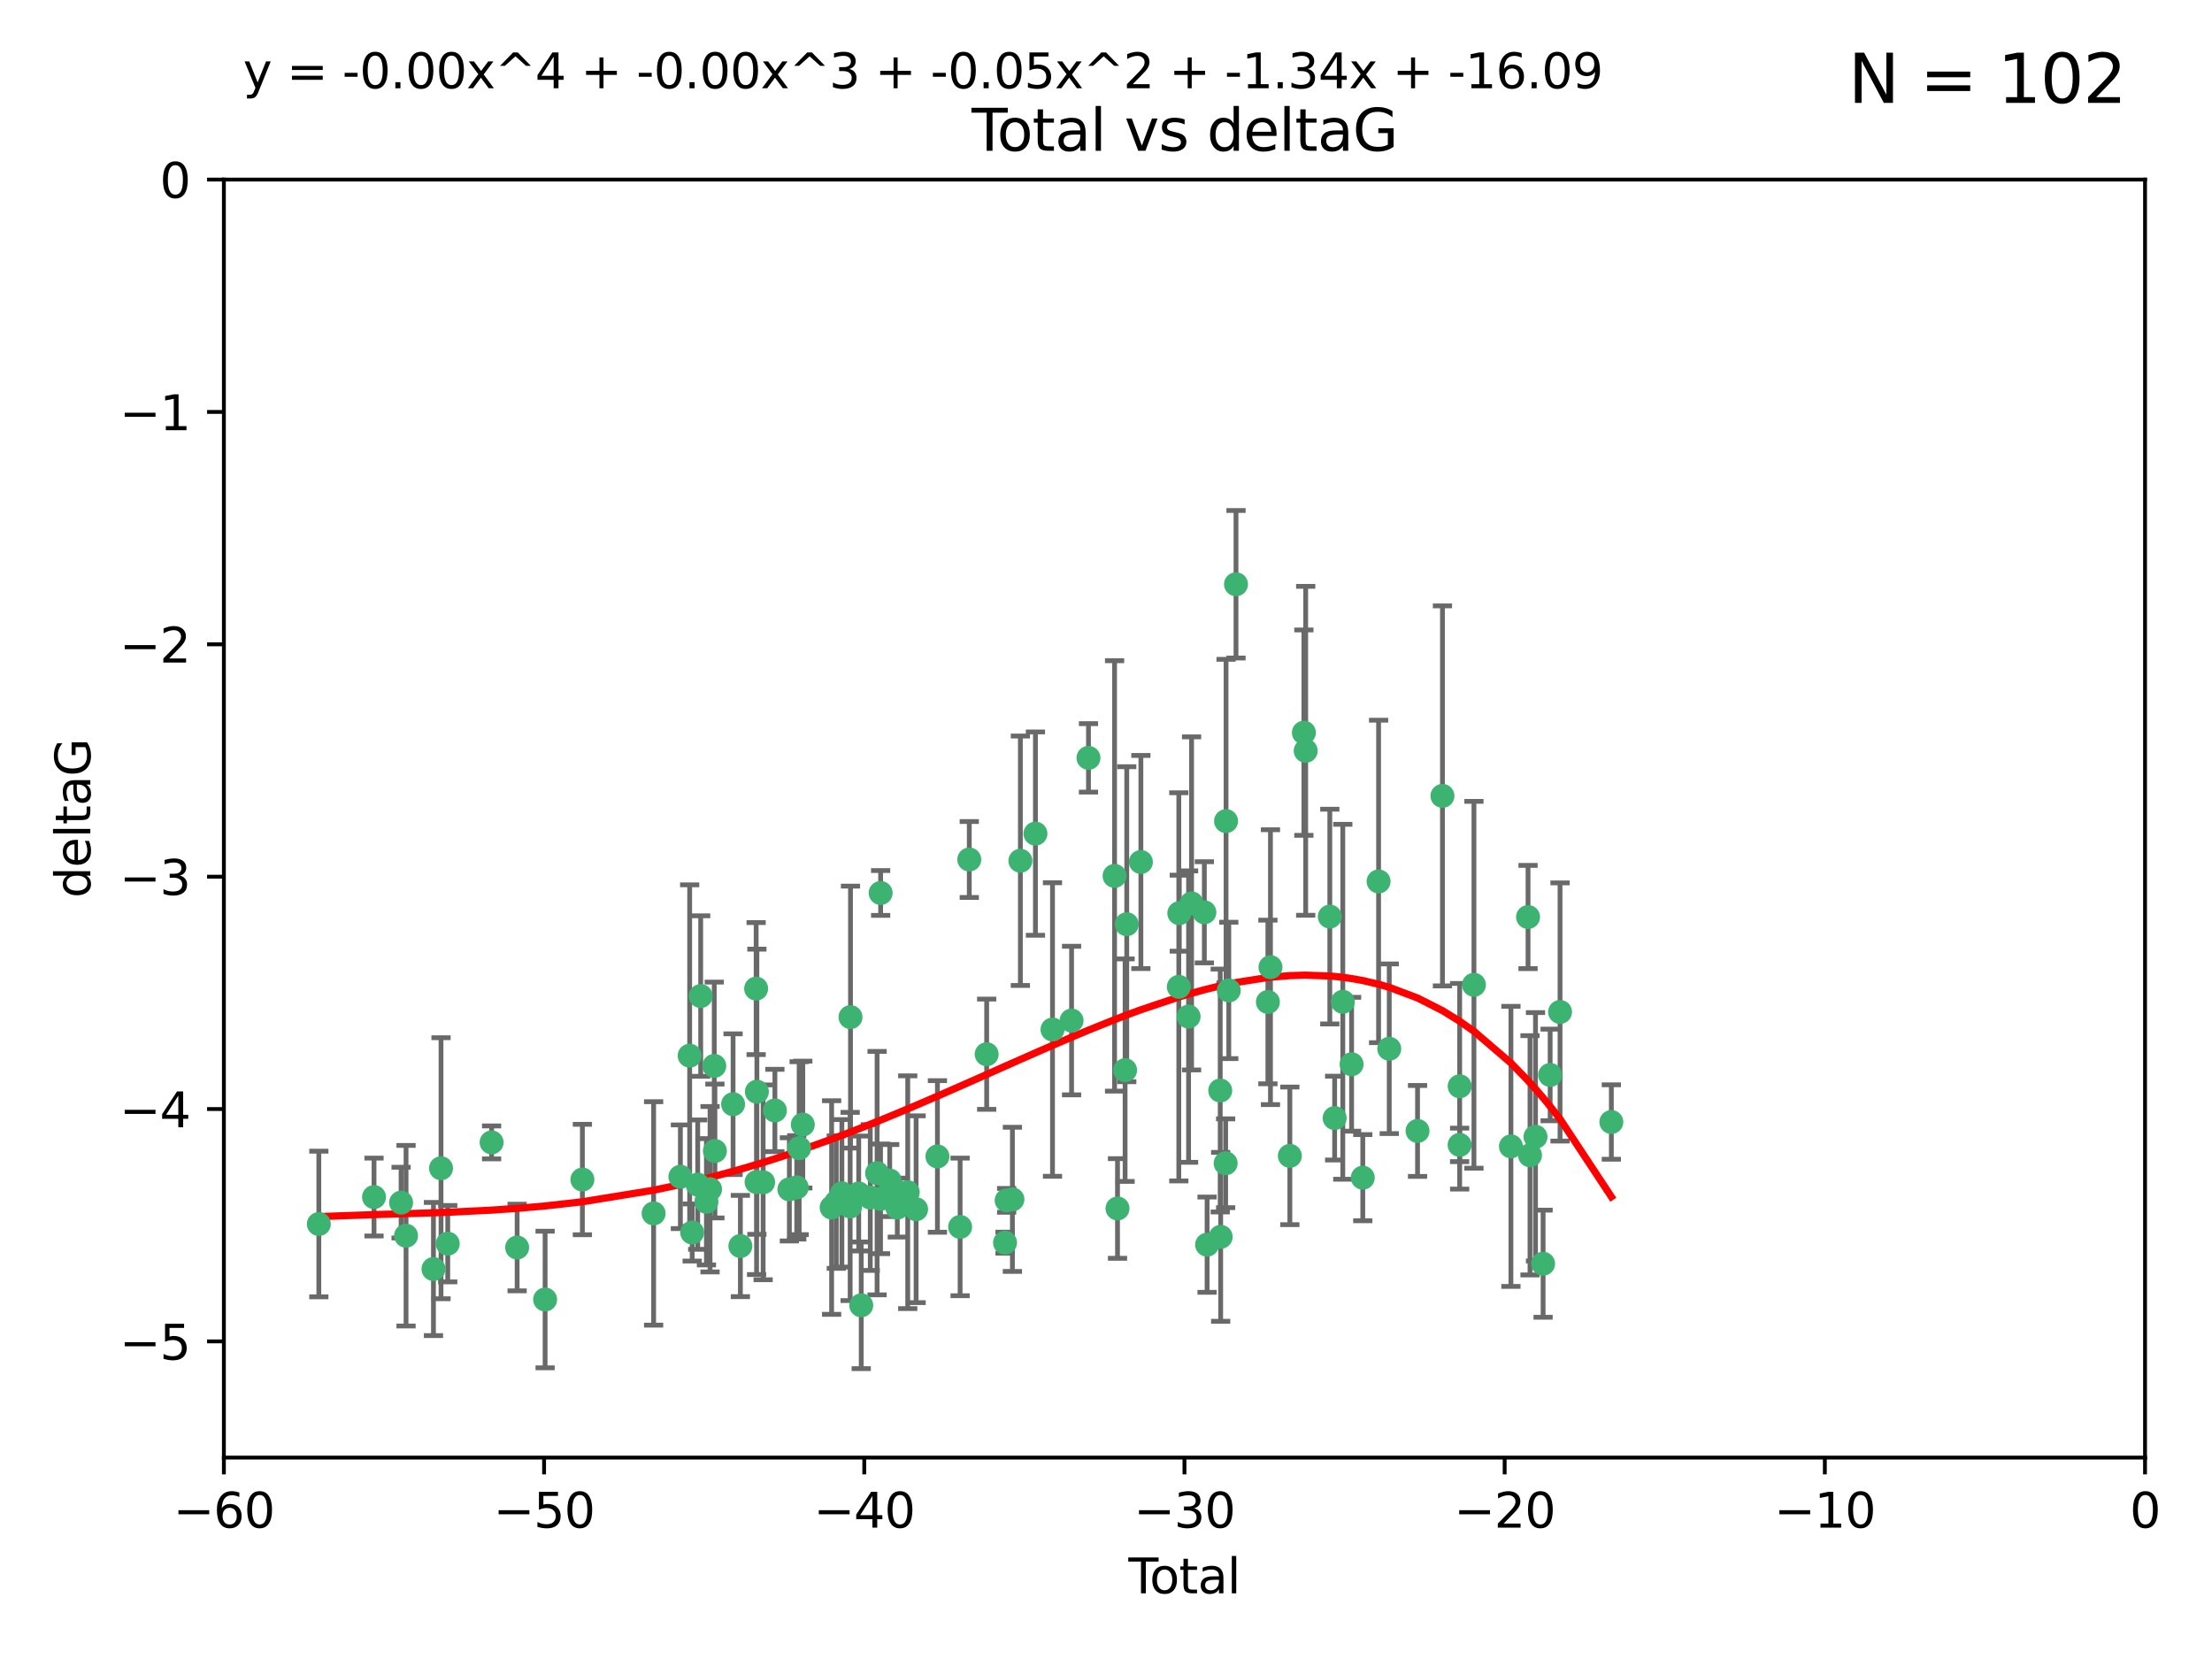 <?xml version="1.0" encoding="utf-8" standalone="no"?>
<!DOCTYPE svg PUBLIC "-//W3C//DTD SVG 1.1//EN"
  "http://www.w3.org/Graphics/SVG/1.1/DTD/svg11.dtd">
<svg xmlns:xlink="http://www.w3.org/1999/xlink" width="460.8pt" height="345.6pt" viewBox="0 0 460.8 345.6" xmlns="http://www.w3.org/2000/svg" version="1.1">
 <defs>
  <style type="text/css">*{stroke-linejoin: round; stroke-linecap: butt}</style>
 </defs>
 <g id="figure_1">
  <g id="patch_1">
   <path d="M 0 345.6 
L 460.8 345.6 
L 460.8 0 
L 0 0 
z
" style="fill: #ffffff"/>
  </g>
  <g id="axes_1">
   <g id="patch_2">
    <path d="M 46.64 303.64 
L 446.85 303.64 
L 446.85 37.411 
L 46.64 37.411 
z
" style="fill: #ffffff"/>
   </g>
   <g id="PathCollection_1">
    <defs>
     <path id="md959cef61b" d="M 0 1.118 
C 0.297 1.118 0.581 1 0.791 0.791 
C 1 0.581 1.118 0.297 1.118 0 
C 1.118 -0.297 1 -0.581 0.791 -0.791 
C 0.581 -1 0.297 -1.118 0 -1.118 
C -0.297 -1.118 -0.581 -1 -0.791 -0.791 
C -1 -0.581 -1.118 -0.297 -1.118 0 
C -1.118 0.297 -1 0.581 -0.791 0.791 
C -0.581 1 -0.297 1.118 0 1.118 
z
" style="stroke: #3cb371"/>
    </defs>
    <g clip-path="url(#p5ac3345d1e)">
     <use xlink:href="#md959cef61b" x="66.419" y="254.983" style="fill: #3cb371; stroke: #3cb371"/>
     <use xlink:href="#md959cef61b" x="77.916" y="249.368" style="fill: #3cb371; stroke: #3cb371"/>
     <use xlink:href="#md959cef61b" x="83.555" y="250.525" style="fill: #3cb371; stroke: #3cb371"/>
     <use xlink:href="#md959cef61b" x="84.587" y="257.423" style="fill: #3cb371; stroke: #3cb371"/>
     <use xlink:href="#md959cef61b" x="90.298" y="264.361" style="fill: #3cb371; stroke: #3cb371"/>
     <use xlink:href="#md959cef61b" x="91.872" y="243.368" style="fill: #3cb371; stroke: #3cb371"/>
     <use xlink:href="#md959cef61b" x="93.274" y="259.077" style="fill: #3cb371; stroke: #3cb371"/>
     <use xlink:href="#md959cef61b" x="102.408" y="237.984" style="fill: #3cb371; stroke: #3cb371"/>
     <use xlink:href="#md959cef61b" x="107.728" y="259.88" style="fill: #3cb371; stroke: #3cb371"/>
     <use xlink:href="#md959cef61b" x="113.556" y="270.711" style="fill: #3cb371; stroke: #3cb371"/>
     <use xlink:href="#md959cef61b" x="121.321" y="245.719" style="fill: #3cb371; stroke: #3cb371"/>
     <use xlink:href="#md959cef61b" x="136.162" y="252.775" style="fill: #3cb371; stroke: #3cb371"/>
     <use xlink:href="#md959cef61b" x="141.738" y="245.136" style="fill: #3cb371; stroke: #3cb371"/>
     <use xlink:href="#md959cef61b" x="143.67" y="219.917" style="fill: #3cb371; stroke: #3cb371"/>
     <use xlink:href="#md959cef61b" x="144.195" y="256.751" style="fill: #3cb371; stroke: #3cb371"/>
     <use xlink:href="#md959cef61b" x="145.344" y="246.78" style="fill: #3cb371; stroke: #3cb371"/>
     <use xlink:href="#md959cef61b" x="145.968" y="207.495" style="fill: #3cb371; stroke: #3cb371"/>
     <use xlink:href="#md959cef61b" x="147.163" y="250.354" style="fill: #3cb371; stroke: #3cb371"/>
     <use xlink:href="#md959cef61b" x="147.917" y="247.734" style="fill: #3cb371; stroke: #3cb371"/>
     <use xlink:href="#md959cef61b" x="148.794" y="222.048" style="fill: #3cb371; stroke: #3cb371"/>
     <use xlink:href="#md959cef61b" x="148.928" y="239.771" style="fill: #3cb371; stroke: #3cb371"/>
     <use xlink:href="#md959cef61b" x="152.712" y="230.024" style="fill: #3cb371; stroke: #3cb371"/>
     <use xlink:href="#md959cef61b" x="154.235" y="259.571" style="fill: #3cb371; stroke: #3cb371"/>
     <use xlink:href="#md959cef61b" x="157.517" y="205.942" style="fill: #3cb371; stroke: #3cb371"/>
     <use xlink:href="#md959cef61b" x="157.609" y="246.246" style="fill: #3cb371; stroke: #3cb371"/>
     <use xlink:href="#md959cef61b" x="157.674" y="227.428" style="fill: #3cb371; stroke: #3cb371"/>
     <use xlink:href="#md959cef61b" x="158.976" y="246.299" style="fill: #3cb371; stroke: #3cb371"/>
     <use xlink:href="#md959cef61b" x="161.425" y="231.332" style="fill: #3cb371; stroke: #3cb371"/>
     <use xlink:href="#md959cef61b" x="164.441" y="247.763" style="fill: #3cb371; stroke: #3cb371"/>
     <use xlink:href="#md959cef61b" x="165.977" y="247.353" style="fill: #3cb371; stroke: #3cb371"/>
     <use xlink:href="#md959cef61b" x="166.479" y="239.185" style="fill: #3cb371; stroke: #3cb371"/>
     <use xlink:href="#md959cef61b" x="167.239" y="234.269" style="fill: #3cb371; stroke: #3cb371"/>
     <use xlink:href="#md959cef61b" x="173.242" y="251.55" style="fill: #3cb371; stroke: #3cb371"/>
     <use xlink:href="#md959cef61b" x="174.214" y="250.426" style="fill: #3cb371; stroke: #3cb371"/>
     <use xlink:href="#md959cef61b" x="175.379" y="248.593" style="fill: #3cb371; stroke: #3cb371"/>
     <use xlink:href="#md959cef61b" x="177.103" y="251.329" style="fill: #3cb371; stroke: #3cb371"/>
     <use xlink:href="#md959cef61b" x="177.174" y="211.882" style="fill: #3cb371; stroke: #3cb371"/>
     <use xlink:href="#md959cef61b" x="178.887" y="248.632" style="fill: #3cb371; stroke: #3cb371"/>
     <use xlink:href="#md959cef61b" x="179.41" y="271.922" style="fill: #3cb371; stroke: #3cb371"/>
     <use xlink:href="#md959cef61b" x="181.295" y="249.466" style="fill: #3cb371; stroke: #3cb371"/>
     <use xlink:href="#md959cef61b" x="182.712" y="244.387" style="fill: #3cb371; stroke: #3cb371"/>
     <use xlink:href="#md959cef61b" x="183.43" y="249.742" style="fill: #3cb371; stroke: #3cb371"/>
     <use xlink:href="#md959cef61b" x="183.453" y="186.022" style="fill: #3cb371; stroke: #3cb371"/>
     <use xlink:href="#md959cef61b" x="185.345" y="245.927" style="fill: #3cb371; stroke: #3cb371"/>
     <use xlink:href="#md959cef61b" x="185.962" y="247.876" style="fill: #3cb371; stroke: #3cb371"/>
     <use xlink:href="#md959cef61b" x="186.924" y="251.564" style="fill: #3cb371; stroke: #3cb371"/>
     <use xlink:href="#md959cef61b" x="189.097" y="248.361" style="fill: #3cb371; stroke: #3cb371"/>
     <use xlink:href="#md959cef61b" x="190.84" y="251.904" style="fill: #3cb371; stroke: #3cb371"/>
     <use xlink:href="#md959cef61b" x="195.283" y="240.908" style="fill: #3cb371; stroke: #3cb371"/>
     <use xlink:href="#md959cef61b" x="200.009" y="255.593" style="fill: #3cb371; stroke: #3cb371"/>
     <use xlink:href="#md959cef61b" x="201.918" y="179.048" style="fill: #3cb371; stroke: #3cb371"/>
     <use xlink:href="#md959cef61b" x="205.541" y="219.614" style="fill: #3cb371; stroke: #3cb371"/>
     <use xlink:href="#md959cef61b" x="209.368" y="258.871" style="fill: #3cb371; stroke: #3cb371"/>
     <use xlink:href="#md959cef61b" x="209.704" y="250.057" style="fill: #3cb371; stroke: #3cb371"/>
     <use xlink:href="#md959cef61b" x="210.904" y="249.848" style="fill: #3cb371; stroke: #3cb371"/>
     <use xlink:href="#md959cef61b" x="212.564" y="179.309" style="fill: #3cb371; stroke: #3cb371"/>
     <use xlink:href="#md959cef61b" x="215.7" y="173.656" style="fill: #3cb371; stroke: #3cb371"/>
     <use xlink:href="#md959cef61b" x="219.255" y="214.466" style="fill: #3cb371; stroke: #3cb371"/>
     <use xlink:href="#md959cef61b" x="223.229" y="212.601" style="fill: #3cb371; stroke: #3cb371"/>
     <use xlink:href="#md959cef61b" x="226.75" y="157.878" style="fill: #3cb371; stroke: #3cb371"/>
     <use xlink:href="#md959cef61b" x="232.187" y="182.467" style="fill: #3cb371; stroke: #3cb371"/>
     <use xlink:href="#md959cef61b" x="232.798" y="251.748" style="fill: #3cb371; stroke: #3cb371"/>
     <use xlink:href="#md959cef61b" x="234.377" y="222.933" style="fill: #3cb371; stroke: #3cb371"/>
     <use xlink:href="#md959cef61b" x="234.722" y="192.532" style="fill: #3cb371; stroke: #3cb371"/>
     <use xlink:href="#md959cef61b" x="237.666" y="179.572" style="fill: #3cb371; stroke: #3cb371"/>
     <use xlink:href="#md959cef61b" x="245.567" y="205.576" style="fill: #3cb371; stroke: #3cb371"/>
     <use xlink:href="#md959cef61b" x="245.67" y="190.233" style="fill: #3cb371; stroke: #3cb371"/>
     <use xlink:href="#md959cef61b" x="247.603" y="211.773" style="fill: #3cb371; stroke: #3cb371"/>
     <use xlink:href="#md959cef61b" x="248.226" y="188.196" style="fill: #3cb371; stroke: #3cb371"/>
     <use xlink:href="#md959cef61b" x="250.887" y="190.046" style="fill: #3cb371; stroke: #3cb371"/>
     <use xlink:href="#md959cef61b" x="251.46" y="259.29" style="fill: #3cb371; stroke: #3cb371"/>
     <use xlink:href="#md959cef61b" x="254.195" y="227.174" style="fill: #3cb371; stroke: #3cb371"/>
     <use xlink:href="#md959cef61b" x="254.288" y="257.656" style="fill: #3cb371; stroke: #3cb371"/>
     <use xlink:href="#md959cef61b" x="255.324" y="242.33" style="fill: #3cb371; stroke: #3cb371"/>
     <use xlink:href="#md959cef61b" x="255.41" y="171.05" style="fill: #3cb371; stroke: #3cb371"/>
     <use xlink:href="#md959cef61b" x="255.978" y="206.323" style="fill: #3cb371; stroke: #3cb371"/>
     <use xlink:href="#md959cef61b" x="257.482" y="121.711" style="fill: #3cb371; stroke: #3cb371"/>
     <use xlink:href="#md959cef61b" x="264.127" y="208.73" style="fill: #3cb371; stroke: #3cb371"/>
     <use xlink:href="#md959cef61b" x="264.661" y="201.481" style="fill: #3cb371; stroke: #3cb371"/>
     <use xlink:href="#md959cef61b" x="268.699" y="240.786" style="fill: #3cb371; stroke: #3cb371"/>
     <use xlink:href="#md959cef61b" x="271.622" y="152.625" style="fill: #3cb371; stroke: #3cb371"/>
     <use xlink:href="#md959cef61b" x="272" y="156.408" style="fill: #3cb371; stroke: #3cb371"/>
     <use xlink:href="#md959cef61b" x="277.024" y="190.942" style="fill: #3cb371; stroke: #3cb371"/>
     <use xlink:href="#md959cef61b" x="278.03" y="232.917" style="fill: #3cb371; stroke: #3cb371"/>
     <use xlink:href="#md959cef61b" x="279.729" y="208.69" style="fill: #3cb371; stroke: #3cb371"/>
     <use xlink:href="#md959cef61b" x="281.561" y="221.702" style="fill: #3cb371; stroke: #3cb371"/>
     <use xlink:href="#md959cef61b" x="283.892" y="245.331" style="fill: #3cb371; stroke: #3cb371"/>
     <use xlink:href="#md959cef61b" x="287.186" y="183.618" style="fill: #3cb371; stroke: #3cb371"/>
     <use xlink:href="#md959cef61b" x="289.405" y="218.476" style="fill: #3cb371; stroke: #3cb371"/>
     <use xlink:href="#md959cef61b" x="295.3" y="235.595" style="fill: #3cb371; stroke: #3cb371"/>
     <use xlink:href="#md959cef61b" x="300.489" y="165.798" style="fill: #3cb371; stroke: #3cb371"/>
     <use xlink:href="#md959cef61b" x="304.065" y="238.5" style="fill: #3cb371; stroke: #3cb371"/>
     <use xlink:href="#md959cef61b" x="304.076" y="226.292" style="fill: #3cb371; stroke: #3cb371"/>
     <use xlink:href="#md959cef61b" x="307.048" y="205.151" style="fill: #3cb371; stroke: #3cb371"/>
     <use xlink:href="#md959cef61b" x="314.755" y="238.81" style="fill: #3cb371; stroke: #3cb371"/>
     <use xlink:href="#md959cef61b" x="318.319" y="191.03" style="fill: #3cb371; stroke: #3cb371"/>
     <use xlink:href="#md959cef61b" x="318.729" y="240.671" style="fill: #3cb371; stroke: #3cb371"/>
     <use xlink:href="#md959cef61b" x="319.873" y="236.811" style="fill: #3cb371; stroke: #3cb371"/>
     <use xlink:href="#md959cef61b" x="321.456" y="263.255" style="fill: #3cb371; stroke: #3cb371"/>
     <use xlink:href="#md959cef61b" x="322.924" y="223.93" style="fill: #3cb371; stroke: #3cb371"/>
     <use xlink:href="#md959cef61b" x="324.985" y="210.812" style="fill: #3cb371; stroke: #3cb371"/>
     <use xlink:href="#md959cef61b" x="335.673" y="233.736" style="fill: #3cb371; stroke: #3cb371"/>
    </g>
   </g>
   <g id="matplotlib.axis_1">
    <g id="xtick_1">
     <g id="line2d_1">
      <defs>
       <path id="m949153e04e" d="M 0 0 
L 0 3.5 
" style="stroke: #000000; stroke-width: 0.8"/>
      </defs>
      <g>
       <use xlink:href="#m949153e04e" x="46.64" y="303.64" style="stroke: #000000; stroke-width: 0.8"/>
      </g>
     </g>
     <g id="text_1">
      <!-- −60 -->
      <g transform="translate(36.088 318.238)scale(0.1 -0.1)">
       <defs>
        <path id="DejaVuSans-2212" d="M 678 2272 
L 4684 2272 
L 4684 1741 
L 678 1741 
L 678 2272 
z
" transform="scale(0.016)"/>
        <path id="DejaVuSans-36" d="M 2113 2584 
Q 1688 2584 1439 2293 
Q 1191 2003 1191 1497 
Q 1191 994 1439 701 
Q 1688 409 2113 409 
Q 2538 409 2786 701 
Q 3034 994 3034 1497 
Q 3034 2003 2786 2293 
Q 2538 2584 2113 2584 
z
M 3366 4563 
L 3366 3988 
Q 3128 4100 2886 4159 
Q 2644 4219 2406 4219 
Q 1781 4219 1451 3797 
Q 1122 3375 1075 2522 
Q 1259 2794 1537 2939 
Q 1816 3084 2150 3084 
Q 2853 3084 3261 2657 
Q 3669 2231 3669 1497 
Q 3669 778 3244 343 
Q 2819 -91 2113 -91 
Q 1303 -91 875 529 
Q 447 1150 447 2328 
Q 447 3434 972 4092 
Q 1497 4750 2381 4750 
Q 2619 4750 2861 4703 
Q 3103 4656 3366 4563 
z
" transform="scale(0.016)"/>
        <path id="DejaVuSans-30" d="M 2034 4250 
Q 1547 4250 1301 3770 
Q 1056 3291 1056 2328 
Q 1056 1369 1301 889 
Q 1547 409 2034 409 
Q 2525 409 2770 889 
Q 3016 1369 3016 2328 
Q 3016 3291 2770 3770 
Q 2525 4250 2034 4250 
z
M 2034 4750 
Q 2819 4750 3233 4129 
Q 3647 3509 3647 2328 
Q 3647 1150 3233 529 
Q 2819 -91 2034 -91 
Q 1250 -91 836 529 
Q 422 1150 422 2328 
Q 422 3509 836 4129 
Q 1250 4750 2034 4750 
z
" transform="scale(0.016)"/>
       </defs>
       <use xlink:href="#DejaVuSans-2212"/>
       <use xlink:href="#DejaVuSans-36" x="83.789"/>
       <use xlink:href="#DejaVuSans-30" x="147.412"/>
      </g>
     </g>
    </g>
    <g id="xtick_2">
     <g id="line2d_2">
      <g>
       <use xlink:href="#m949153e04e" x="113.342" y="303.64" style="stroke: #000000; stroke-width: 0.8"/>
      </g>
     </g>
     <g id="text_2">
      <!-- −50 -->
      <g transform="translate(102.789 318.238)scale(0.1 -0.1)">
       <defs>
        <path id="DejaVuSans-35" d="M 691 4666 
L 3169 4666 
L 3169 4134 
L 1269 4134 
L 1269 2991 
Q 1406 3038 1543 3061 
Q 1681 3084 1819 3084 
Q 2600 3084 3056 2656 
Q 3513 2228 3513 1497 
Q 3513 744 3044 326 
Q 2575 -91 1722 -91 
Q 1428 -91 1123 -41 
Q 819 9 494 109 
L 494 744 
Q 775 591 1075 516 
Q 1375 441 1709 441 
Q 2250 441 2565 725 
Q 2881 1009 2881 1497 
Q 2881 1984 2565 2268 
Q 2250 2553 1709 2553 
Q 1456 2553 1204 2497 
Q 953 2441 691 2322 
L 691 4666 
z
" transform="scale(0.016)"/>
       </defs>
       <use xlink:href="#DejaVuSans-2212"/>
       <use xlink:href="#DejaVuSans-35" x="83.789"/>
       <use xlink:href="#DejaVuSans-30" x="147.412"/>
      </g>
     </g>
    </g>
    <g id="xtick_3">
     <g id="line2d_3">
      <g>
       <use xlink:href="#m949153e04e" x="180.043" y="303.64" style="stroke: #000000; stroke-width: 0.8"/>
      </g>
     </g>
     <g id="text_3">
      <!-- −40 -->
      <g transform="translate(169.491 318.238)scale(0.1 -0.1)">
       <defs>
        <path id="DejaVuSans-34" d="M 2419 4116 
L 825 1625 
L 2419 1625 
L 2419 4116 
z
M 2253 4666 
L 3047 4666 
L 3047 1625 
L 3713 1625 
L 3713 1100 
L 3047 1100 
L 3047 0 
L 2419 0 
L 2419 1100 
L 313 1100 
L 313 1709 
L 2253 4666 
z
" transform="scale(0.016)"/>
       </defs>
       <use xlink:href="#DejaVuSans-2212"/>
       <use xlink:href="#DejaVuSans-34" x="83.789"/>
       <use xlink:href="#DejaVuSans-30" x="147.412"/>
      </g>
     </g>
    </g>
    <g id="xtick_4">
     <g id="line2d_4">
      <g>
       <use xlink:href="#m949153e04e" x="246.745" y="303.64" style="stroke: #000000; stroke-width: 0.8"/>
      </g>
     </g>
     <g id="text_4">
      <!-- −30 -->
      <g transform="translate(236.193 318.238)scale(0.1 -0.1)">
       <defs>
        <path id="DejaVuSans-33" d="M 2597 2516 
Q 3050 2419 3304 2112 
Q 3559 1806 3559 1356 
Q 3559 666 3084 287 
Q 2609 -91 1734 -91 
Q 1441 -91 1130 -33 
Q 819 25 488 141 
L 488 750 
Q 750 597 1062 519 
Q 1375 441 1716 441 
Q 2309 441 2620 675 
Q 2931 909 2931 1356 
Q 2931 1769 2642 2001 
Q 2353 2234 1838 2234 
L 1294 2234 
L 1294 2753 
L 1863 2753 
Q 2328 2753 2575 2939 
Q 2822 3125 2822 3475 
Q 2822 3834 2567 4026 
Q 2313 4219 1838 4219 
Q 1578 4219 1281 4162 
Q 984 4106 628 3988 
L 628 4550 
Q 988 4650 1302 4700 
Q 1616 4750 1894 4750 
Q 2613 4750 3031 4423 
Q 3450 4097 3450 3541 
Q 3450 3153 3228 2886 
Q 3006 2619 2597 2516 
z
" transform="scale(0.016)"/>
       </defs>
       <use xlink:href="#DejaVuSans-2212"/>
       <use xlink:href="#DejaVuSans-33" x="83.789"/>
       <use xlink:href="#DejaVuSans-30" x="147.412"/>
      </g>
     </g>
    </g>
    <g id="xtick_5">
     <g id="line2d_5">
      <g>
       <use xlink:href="#m949153e04e" x="313.447" y="303.64" style="stroke: #000000; stroke-width: 0.8"/>
      </g>
     </g>
     <g id="text_5">
      <!-- −20 -->
      <g transform="translate(302.894 318.238)scale(0.1 -0.1)">
       <defs>
        <path id="DejaVuSans-32" d="M 1228 531 
L 3431 531 
L 3431 0 
L 469 0 
L 469 531 
Q 828 903 1448 1529 
Q 2069 2156 2228 2338 
Q 2531 2678 2651 2914 
Q 2772 3150 2772 3378 
Q 2772 3750 2511 3984 
Q 2250 4219 1831 4219 
Q 1534 4219 1204 4116 
Q 875 4013 500 3803 
L 500 4441 
Q 881 4594 1212 4672 
Q 1544 4750 1819 4750 
Q 2544 4750 2975 4387 
Q 3406 4025 3406 3419 
Q 3406 3131 3298 2873 
Q 3191 2616 2906 2266 
Q 2828 2175 2409 1742 
Q 1991 1309 1228 531 
z
" transform="scale(0.016)"/>
       </defs>
       <use xlink:href="#DejaVuSans-2212"/>
       <use xlink:href="#DejaVuSans-32" x="83.789"/>
       <use xlink:href="#DejaVuSans-30" x="147.412"/>
      </g>
     </g>
    </g>
    <g id="xtick_6">
     <g id="line2d_6">
      <g>
       <use xlink:href="#m949153e04e" x="380.148" y="303.64" style="stroke: #000000; stroke-width: 0.8"/>
      </g>
     </g>
     <g id="text_6">
      <!-- −10 -->
      <g transform="translate(369.596 318.238)scale(0.1 -0.1)">
       <defs>
        <path id="DejaVuSans-31" d="M 794 531 
L 1825 531 
L 1825 4091 
L 703 3866 
L 703 4441 
L 1819 4666 
L 2450 4666 
L 2450 531 
L 3481 531 
L 3481 0 
L 794 0 
L 794 531 
z
" transform="scale(0.016)"/>
       </defs>
       <use xlink:href="#DejaVuSans-2212"/>
       <use xlink:href="#DejaVuSans-31" x="83.789"/>
       <use xlink:href="#DejaVuSans-30" x="147.412"/>
      </g>
     </g>
    </g>
    <g id="xtick_7">
     <g id="line2d_7">
      <g>
       <use xlink:href="#m949153e04e" x="446.85" y="303.64" style="stroke: #000000; stroke-width: 0.8"/>
      </g>
     </g>
     <g id="text_7">
      <!-- 0 -->
      <g transform="translate(443.669 318.238)scale(0.1 -0.1)">
       <use xlink:href="#DejaVuSans-30"/>
      </g>
     </g>
    </g>
    <g id="text_8">
     <!-- Total -->
     <g transform="translate(235.068 331.917)scale(0.1 -0.1)">
      <defs>
       <path id="DejaVuSans-54" d="M -19 4666 
L 3928 4666 
L 3928 4134 
L 2272 4134 
L 2272 0 
L 1638 0 
L 1638 4134 
L -19 4134 
L -19 4666 
z
" transform="scale(0.016)"/>
       <path id="DejaVuSans-6f" d="M 1959 3097 
Q 1497 3097 1228 2736 
Q 959 2375 959 1747 
Q 959 1119 1226 758 
Q 1494 397 1959 397 
Q 2419 397 2687 759 
Q 2956 1122 2956 1747 
Q 2956 2369 2687 2733 
Q 2419 3097 1959 3097 
z
M 1959 3584 
Q 2709 3584 3137 3096 
Q 3566 2609 3566 1747 
Q 3566 888 3137 398 
Q 2709 -91 1959 -91 
Q 1206 -91 779 398 
Q 353 888 353 1747 
Q 353 2609 779 3096 
Q 1206 3584 1959 3584 
z
" transform="scale(0.016)"/>
       <path id="DejaVuSans-74" d="M 1172 4494 
L 1172 3500 
L 2356 3500 
L 2356 3053 
L 1172 3053 
L 1172 1153 
Q 1172 725 1289 603 
Q 1406 481 1766 481 
L 2356 481 
L 2356 0 
L 1766 0 
Q 1100 0 847 248 
Q 594 497 594 1153 
L 594 3053 
L 172 3053 
L 172 3500 
L 594 3500 
L 594 4494 
L 1172 4494 
z
" transform="scale(0.016)"/>
       <path id="DejaVuSans-61" d="M 2194 1759 
Q 1497 1759 1228 1600 
Q 959 1441 959 1056 
Q 959 750 1161 570 
Q 1363 391 1709 391 
Q 2188 391 2477 730 
Q 2766 1069 2766 1631 
L 2766 1759 
L 2194 1759 
z
M 3341 1997 
L 3341 0 
L 2766 0 
L 2766 531 
Q 2569 213 2275 61 
Q 1981 -91 1556 -91 
Q 1019 -91 701 211 
Q 384 513 384 1019 
Q 384 1609 779 1909 
Q 1175 2209 1959 2209 
L 2766 2209 
L 2766 2266 
Q 2766 2663 2505 2880 
Q 2244 3097 1772 3097 
Q 1472 3097 1187 3025 
Q 903 2953 641 2809 
L 641 3341 
Q 956 3463 1253 3523 
Q 1550 3584 1831 3584 
Q 2591 3584 2966 3190 
Q 3341 2797 3341 1997 
z
" transform="scale(0.016)"/>
       <path id="DejaVuSans-6c" d="M 603 4863 
L 1178 4863 
L 1178 0 
L 603 0 
L 603 4863 
z
" transform="scale(0.016)"/>
      </defs>
      <use xlink:href="#DejaVuSans-54"/>
      <use xlink:href="#DejaVuSans-6f" x="44.084"/>
      <use xlink:href="#DejaVuSans-74" x="105.266"/>
      <use xlink:href="#DejaVuSans-61" x="144.475"/>
      <use xlink:href="#DejaVuSans-6c" x="205.754"/>
     </g>
    </g>
   </g>
   <g id="matplotlib.axis_2">
    <g id="ytick_1">
     <g id="line2d_8">
      <defs>
       <path id="m032ae60c23" d="M 0 0 
L -3.5 0 
" style="stroke: #000000; stroke-width: 0.8"/>
      </defs>
      <g>
       <use xlink:href="#m032ae60c23" x="46.64" y="279.437" style="stroke: #000000; stroke-width: 0.8"/>
      </g>
     </g>
     <g id="text_9">
      <!-- −5 -->
      <g transform="translate(24.898 283.237)scale(0.1 -0.1)">
       <use xlink:href="#DejaVuSans-2212"/>
       <use xlink:href="#DejaVuSans-35" x="83.789"/>
      </g>
     </g>
    </g>
    <g id="ytick_2">
     <g id="line2d_9">
      <g>
       <use xlink:href="#m032ae60c23" x="46.64" y="231.032" style="stroke: #000000; stroke-width: 0.8"/>
      </g>
     </g>
     <g id="text_10">
      <!-- −4 -->
      <g transform="translate(24.898 234.831)scale(0.1 -0.1)">
       <use xlink:href="#DejaVuSans-2212"/>
       <use xlink:href="#DejaVuSans-34" x="83.789"/>
      </g>
     </g>
    </g>
    <g id="ytick_3">
     <g id="line2d_10">
      <g>
       <use xlink:href="#m032ae60c23" x="46.64" y="182.627" style="stroke: #000000; stroke-width: 0.8"/>
      </g>
     </g>
     <g id="text_11">
      <!-- −3 -->
      <g transform="translate(24.898 186.426)scale(0.1 -0.1)">
       <use xlink:href="#DejaVuSans-2212"/>
       <use xlink:href="#DejaVuSans-33" x="83.789"/>
      </g>
     </g>
    </g>
    <g id="ytick_4">
     <g id="line2d_11">
      <g>
       <use xlink:href="#m032ae60c23" x="46.64" y="134.222" style="stroke: #000000; stroke-width: 0.8"/>
      </g>
     </g>
     <g id="text_12">
      <!-- −2 -->
      <g transform="translate(24.898 138.021)scale(0.1 -0.1)">
       <use xlink:href="#DejaVuSans-2212"/>
       <use xlink:href="#DejaVuSans-32" x="83.789"/>
      </g>
     </g>
    </g>
    <g id="ytick_5">
     <g id="line2d_12">
      <g>
       <use xlink:href="#m032ae60c23" x="46.64" y="85.816" style="stroke: #000000; stroke-width: 0.8"/>
      </g>
     </g>
     <g id="text_13">
      <!-- −1 -->
      <g transform="translate(24.898 89.616)scale(0.1 -0.1)">
       <use xlink:href="#DejaVuSans-2212"/>
       <use xlink:href="#DejaVuSans-31" x="83.789"/>
      </g>
     </g>
    </g>
    <g id="ytick_6">
     <g id="line2d_13">
      <g>
       <use xlink:href="#m032ae60c23" x="46.64" y="37.411" style="stroke: #000000; stroke-width: 0.8"/>
      </g>
     </g>
     <g id="text_14">
      <!-- 0 -->
      <g transform="translate(33.278 41.21)scale(0.1 -0.1)">
       <use xlink:href="#DejaVuSans-30"/>
      </g>
     </g>
    </g>
    <g id="text_15">
     <!-- deltaG -->
     <g transform="translate(18.818 187.064)rotate(-90)scale(0.1 -0.1)">
      <defs>
       <path id="DejaVuSans-64" d="M 2906 2969 
L 2906 4863 
L 3481 4863 
L 3481 0 
L 2906 0 
L 2906 525 
Q 2725 213 2448 61 
Q 2172 -91 1784 -91 
Q 1150 -91 751 415 
Q 353 922 353 1747 
Q 353 2572 751 3078 
Q 1150 3584 1784 3584 
Q 2172 3584 2448 3432 
Q 2725 3281 2906 2969 
z
M 947 1747 
Q 947 1113 1208 752 
Q 1469 391 1925 391 
Q 2381 391 2643 752 
Q 2906 1113 2906 1747 
Q 2906 2381 2643 2742 
Q 2381 3103 1925 3103 
Q 1469 3103 1208 2742 
Q 947 2381 947 1747 
z
" transform="scale(0.016)"/>
       <path id="DejaVuSans-65" d="M 3597 1894 
L 3597 1613 
L 953 1613 
Q 991 1019 1311 708 
Q 1631 397 2203 397 
Q 2534 397 2845 478 
Q 3156 559 3463 722 
L 3463 178 
Q 3153 47 2828 -22 
Q 2503 -91 2169 -91 
Q 1331 -91 842 396 
Q 353 884 353 1716 
Q 353 2575 817 3079 
Q 1281 3584 2069 3584 
Q 2775 3584 3186 3129 
Q 3597 2675 3597 1894 
z
M 3022 2063 
Q 3016 2534 2758 2815 
Q 2500 3097 2075 3097 
Q 1594 3097 1305 2825 
Q 1016 2553 972 2059 
L 3022 2063 
z
" transform="scale(0.016)"/>
       <path id="DejaVuSans-47" d="M 3809 666 
L 3809 1919 
L 2778 1919 
L 2778 2438 
L 4434 2438 
L 4434 434 
Q 4069 175 3628 42 
Q 3188 -91 2688 -91 
Q 1594 -91 976 548 
Q 359 1188 359 2328 
Q 359 3472 976 4111 
Q 1594 4750 2688 4750 
Q 3144 4750 3555 4637 
Q 3966 4525 4313 4306 
L 4313 3634 
Q 3963 3931 3569 4081 
Q 3175 4231 2741 4231 
Q 1884 4231 1454 3753 
Q 1025 3275 1025 2328 
Q 1025 1384 1454 906 
Q 1884 428 2741 428 
Q 3075 428 3337 486 
Q 3600 544 3809 666 
z
" transform="scale(0.016)"/>
      </defs>
      <use xlink:href="#DejaVuSans-64"/>
      <use xlink:href="#DejaVuSans-65" x="63.477"/>
      <use xlink:href="#DejaVuSans-6c" x="125"/>
      <use xlink:href="#DejaVuSans-74" x="152.783"/>
      <use xlink:href="#DejaVuSans-61" x="191.992"/>
      <use xlink:href="#DejaVuSans-47" x="253.271"/>
     </g>
    </g>
   </g>
   <g id="LineCollection_1">
    <path d="M 66.419 270.155 
L 66.419 239.811 
" clip-path="url(#p5ac3345d1e)" style="fill: none; stroke: #696969"/>
    <path d="M 77.916 257.476 
L 77.916 241.26 
" clip-path="url(#p5ac3345d1e)" style="fill: none; stroke: #696969"/>
    <path d="M 83.555 257.892 
L 83.555 243.157 
" clip-path="url(#p5ac3345d1e)" style="fill: none; stroke: #696969"/>
    <path d="M 84.587 276.229 
L 84.587 238.617 
" clip-path="url(#p5ac3345d1e)" style="fill: none; stroke: #696969"/>
    <path d="M 90.298 278.232 
L 90.298 250.491 
" clip-path="url(#p5ac3345d1e)" style="fill: none; stroke: #696969"/>
    <path d="M 91.872 270.554 
L 91.872 216.181 
" clip-path="url(#p5ac3345d1e)" style="fill: none; stroke: #696969"/>
    <path d="M 93.274 267.033 
L 93.274 251.122 
" clip-path="url(#p5ac3345d1e)" style="fill: none; stroke: #696969"/>
    <path d="M 102.408 241.415 
L 102.408 234.553 
" clip-path="url(#p5ac3345d1e)" style="fill: none; stroke: #696969"/>
    <path d="M 107.728 268.904 
L 107.728 250.857 
" clip-path="url(#p5ac3345d1e)" style="fill: none; stroke: #696969"/>
    <path d="M 113.556 284.942 
L 113.556 256.479 
" clip-path="url(#p5ac3345d1e)" style="fill: none; stroke: #696969"/>
    <path d="M 121.321 257.222 
L 121.321 234.216 
" clip-path="url(#p5ac3345d1e)" style="fill: none; stroke: #696969"/>
    <path d="M 136.162 276.048 
L 136.162 229.502 
" clip-path="url(#p5ac3345d1e)" style="fill: none; stroke: #696969"/>
    <path d="M 141.738 255.934 
L 141.738 234.337 
" clip-path="url(#p5ac3345d1e)" style="fill: none; stroke: #696969"/>
    <path d="M 143.67 255.508 
L 143.67 184.325 
" clip-path="url(#p5ac3345d1e)" style="fill: none; stroke: #696969"/>
    <path d="M 144.195 262.697 
L 144.195 250.804 
" clip-path="url(#p5ac3345d1e)" style="fill: none; stroke: #696969"/>
    <path d="M 145.344 260.254 
L 145.344 233.306 
" clip-path="url(#p5ac3345d1e)" style="fill: none; stroke: #696969"/>
    <path d="M 145.968 224.214 
L 145.968 190.775 
" clip-path="url(#p5ac3345d1e)" style="fill: none; stroke: #696969"/>
    <path d="M 147.163 263.512 
L 147.163 237.195 
" clip-path="url(#p5ac3345d1e)" style="fill: none; stroke: #696969"/>
    <path d="M 147.917 264.964 
L 147.917 230.503 
" clip-path="url(#p5ac3345d1e)" style="fill: none; stroke: #696969"/>
    <path d="M 148.794 239.508 
L 148.794 204.588 
" clip-path="url(#p5ac3345d1e)" style="fill: none; stroke: #696969"/>
    <path d="M 148.928 253.716 
L 148.928 225.827 
" clip-path="url(#p5ac3345d1e)" style="fill: none; stroke: #696969"/>
    <path d="M 152.712 244.68 
L 152.712 215.367 
" clip-path="url(#p5ac3345d1e)" style="fill: none; stroke: #696969"/>
    <path d="M 154.235 270.116 
L 154.235 249.026 
" clip-path="url(#p5ac3345d1e)" style="fill: none; stroke: #696969"/>
    <path d="M 157.517 219.695 
L 157.517 192.189 
" clip-path="url(#p5ac3345d1e)" style="fill: none; stroke: #696969"/>
    <path d="M 157.609 265.512 
L 157.609 226.981 
" clip-path="url(#p5ac3345d1e)" style="fill: none; stroke: #696969"/>
    <path d="M 157.674 257.131 
L 157.674 197.725 
" clip-path="url(#p5ac3345d1e)" style="fill: none; stroke: #696969"/>
    <path d="M 158.976 266.591 
L 158.976 226.008 
" clip-path="url(#p5ac3345d1e)" style="fill: none; stroke: #696969"/>
    <path d="M 161.425 239.908 
L 161.425 222.755 
" clip-path="url(#p5ac3345d1e)" style="fill: none; stroke: #696969"/>
    <path d="M 164.441 258.514 
L 164.441 237.011 
" clip-path="url(#p5ac3345d1e)" style="fill: none; stroke: #696969"/>
    <path d="M 165.977 258.126 
L 165.977 236.58 
" clip-path="url(#p5ac3345d1e)" style="fill: none; stroke: #696969"/>
    <path d="M 166.479 257.197 
L 166.479 221.173 
" clip-path="url(#p5ac3345d1e)" style="fill: none; stroke: #696969"/>
    <path d="M 167.239 247.487 
L 167.239 221.052 
" clip-path="url(#p5ac3345d1e)" style="fill: none; stroke: #696969"/>
    <path d="M 173.242 273.8 
L 173.242 229.299 
" clip-path="url(#p5ac3345d1e)" style="fill: none; stroke: #696969"/>
    <path d="M 174.214 264.226 
L 174.214 236.626 
" clip-path="url(#p5ac3345d1e)" style="fill: none; stroke: #696969"/>
    <path d="M 175.379 263.956 
L 175.379 233.23 
" clip-path="url(#p5ac3345d1e)" style="fill: none; stroke: #696969"/>
    <path d="M 177.103 270.93 
L 177.103 231.728 
" clip-path="url(#p5ac3345d1e)" style="fill: none; stroke: #696969"/>
    <path d="M 177.174 239.166 
L 177.174 184.597 
" clip-path="url(#p5ac3345d1e)" style="fill: none; stroke: #696969"/>
    <path d="M 178.887 260.598 
L 178.887 236.665 
" clip-path="url(#p5ac3345d1e)" style="fill: none; stroke: #696969"/>
    <path d="M 179.41 285.112 
L 179.41 258.731 
" clip-path="url(#p5ac3345d1e)" style="fill: none; stroke: #696969"/>
    <path d="M 181.295 264.652 
L 181.295 234.281 
" clip-path="url(#p5ac3345d1e)" style="fill: none; stroke: #696969"/>
    <path d="M 182.712 269.744 
L 182.712 219.03 
" clip-path="url(#p5ac3345d1e)" style="fill: none; stroke: #696969"/>
    <path d="M 183.43 261.161 
L 183.43 238.322 
" clip-path="url(#p5ac3345d1e)" style="fill: none; stroke: #696969"/>
    <path d="M 183.453 190.691 
L 183.453 181.352 
" clip-path="url(#p5ac3345d1e)" style="fill: none; stroke: #696969"/>
    <path d="M 185.345 253.43 
L 185.345 238.424 
" clip-path="url(#p5ac3345d1e)" style="fill: none; stroke: #696969"/>
    <path d="M 185.962 249.693 
L 185.962 246.059 
" clip-path="url(#p5ac3345d1e)" style="fill: none; stroke: #696969"/>
    <path d="M 186.924 257.702 
L 186.924 245.427 
" clip-path="url(#p5ac3345d1e)" style="fill: none; stroke: #696969"/>
    <path d="M 189.097 272.603 
L 189.097 224.118 
" clip-path="url(#p5ac3345d1e)" style="fill: none; stroke: #696969"/>
    <path d="M 190.84 271.363 
L 190.84 232.446 
" clip-path="url(#p5ac3345d1e)" style="fill: none; stroke: #696969"/>
    <path d="M 195.283 256.695 
L 195.283 225.122 
" clip-path="url(#p5ac3345d1e)" style="fill: none; stroke: #696969"/>
    <path d="M 200.009 269.927 
L 200.009 241.26 
" clip-path="url(#p5ac3345d1e)" style="fill: none; stroke: #696969"/>
    <path d="M 201.918 186.957 
L 201.918 171.14 
" clip-path="url(#p5ac3345d1e)" style="fill: none; stroke: #696969"/>
    <path d="M 205.541 231.097 
L 205.541 208.132 
" clip-path="url(#p5ac3345d1e)" style="fill: none; stroke: #696969"/>
    <path d="M 209.368 261.063 
L 209.368 256.678 
" clip-path="url(#p5ac3345d1e)" style="fill: none; stroke: #696969"/>
    <path d="M 209.704 252.54 
L 209.704 247.575 
" clip-path="url(#p5ac3345d1e)" style="fill: none; stroke: #696969"/>
    <path d="M 210.904 264.863 
L 210.904 234.833 
" clip-path="url(#p5ac3345d1e)" style="fill: none; stroke: #696969"/>
    <path d="M 212.564 205.29 
L 212.564 153.329 
" clip-path="url(#p5ac3345d1e)" style="fill: none; stroke: #696969"/>
    <path d="M 215.7 194.836 
L 215.7 152.476 
" clip-path="url(#p5ac3345d1e)" style="fill: none; stroke: #696969"/>
    <path d="M 219.255 245.044 
L 219.255 183.888 
" clip-path="url(#p5ac3345d1e)" style="fill: none; stroke: #696969"/>
    <path d="M 223.229 228.078 
L 223.229 197.125 
" clip-path="url(#p5ac3345d1e)" style="fill: none; stroke: #696969"/>
    <path d="M 226.75 165.005 
L 226.75 150.751 
" clip-path="url(#p5ac3345d1e)" style="fill: none; stroke: #696969"/>
    <path d="M 232.187 227.298 
L 232.187 137.636 
" clip-path="url(#p5ac3345d1e)" style="fill: none; stroke: #696969"/>
    <path d="M 232.798 262.128 
L 232.798 241.367 
" clip-path="url(#p5ac3345d1e)" style="fill: none; stroke: #696969"/>
    <path d="M 234.377 246.109 
L 234.377 199.756 
" clip-path="url(#p5ac3345d1e)" style="fill: none; stroke: #696969"/>
    <path d="M 234.722 225.345 
L 234.722 159.72 
" clip-path="url(#p5ac3345d1e)" style="fill: none; stroke: #696969"/>
    <path d="M 237.666 201.773 
L 237.666 157.372 
" clip-path="url(#p5ac3345d1e)" style="fill: none; stroke: #696969"/>
    <path d="M 245.567 246.008 
L 245.567 165.144 
" clip-path="url(#p5ac3345d1e)" style="fill: none; stroke: #696969"/>
    <path d="M 245.67 198.148 
L 245.67 182.318 
" clip-path="url(#p5ac3345d1e)" style="fill: none; stroke: #696969"/>
    <path d="M 247.603 242.126 
L 247.603 181.42 
" clip-path="url(#p5ac3345d1e)" style="fill: none; stroke: #696969"/>
    <path d="M 248.226 222.889 
L 248.226 153.503 
" clip-path="url(#p5ac3345d1e)" style="fill: none; stroke: #696969"/>
    <path d="M 250.887 200.584 
L 250.887 179.507 
" clip-path="url(#p5ac3345d1e)" style="fill: none; stroke: #696969"/>
    <path d="M 251.46 269.212 
L 251.46 249.368 
" clip-path="url(#p5ac3345d1e)" style="fill: none; stroke: #696969"/>
    <path d="M 254.195 252.472 
L 254.195 201.876 
" clip-path="url(#p5ac3345d1e)" style="fill: none; stroke: #696969"/>
    <path d="M 254.288 275.252 
L 254.288 240.061 
" clip-path="url(#p5ac3345d1e)" style="fill: none; stroke: #696969"/>
    <path d="M 255.324 251.582 
L 255.324 233.078 
" clip-path="url(#p5ac3345d1e)" style="fill: none; stroke: #696969"/>
    <path d="M 255.41 204.754 
L 255.41 137.346 
" clip-path="url(#p5ac3345d1e)" style="fill: none; stroke: #696969"/>
    <path d="M 255.978 220.528 
L 255.978 192.117 
" clip-path="url(#p5ac3345d1e)" style="fill: none; stroke: #696969"/>
    <path d="M 257.482 137.078 
L 257.482 106.345 
" clip-path="url(#p5ac3345d1e)" style="fill: none; stroke: #696969"/>
    <path d="M 264.127 225.774 
L 264.127 191.686 
" clip-path="url(#p5ac3345d1e)" style="fill: none; stroke: #696969"/>
    <path d="M 264.661 230.111 
L 264.661 172.85 
" clip-path="url(#p5ac3345d1e)" style="fill: none; stroke: #696969"/>
    <path d="M 268.699 255.12 
L 268.699 226.452 
" clip-path="url(#p5ac3345d1e)" style="fill: none; stroke: #696969"/>
    <path d="M 271.622 174.018 
L 271.622 131.232 
" clip-path="url(#p5ac3345d1e)" style="fill: none; stroke: #696969"/>
    <path d="M 272 190.67 
L 272 122.145 
" clip-path="url(#p5ac3345d1e)" style="fill: none; stroke: #696969"/>
    <path d="M 277.024 213.309 
L 277.024 168.575 
" clip-path="url(#p5ac3345d1e)" style="fill: none; stroke: #696969"/>
    <path d="M 278.03 241.649 
L 278.03 224.185 
" clip-path="url(#p5ac3345d1e)" style="fill: none; stroke: #696969"/>
    <path d="M 279.729 245.657 
L 279.729 171.722 
" clip-path="url(#p5ac3345d1e)" style="fill: none; stroke: #696969"/>
    <path d="M 281.561 235.643 
L 281.561 207.761 
" clip-path="url(#p5ac3345d1e)" style="fill: none; stroke: #696969"/>
    <path d="M 283.892 254.309 
L 283.892 236.353 
" clip-path="url(#p5ac3345d1e)" style="fill: none; stroke: #696969"/>
    <path d="M 287.186 217.205 
L 287.186 150.03 
" clip-path="url(#p5ac3345d1e)" style="fill: none; stroke: #696969"/>
    <path d="M 289.405 236.148 
L 289.405 200.803 
" clip-path="url(#p5ac3345d1e)" style="fill: none; stroke: #696969"/>
    <path d="M 295.3 245.067 
L 295.3 226.124 
" clip-path="url(#p5ac3345d1e)" style="fill: none; stroke: #696969"/>
    <path d="M 300.489 205.383 
L 300.489 126.213 
" clip-path="url(#p5ac3345d1e)" style="fill: none; stroke: #696969"/>
    <path d="M 304.065 241.987 
L 304.065 235.013 
" clip-path="url(#p5ac3345d1e)" style="fill: none; stroke: #696969"/>
    <path d="M 304.076 247.709 
L 304.076 204.875 
" clip-path="url(#p5ac3345d1e)" style="fill: none; stroke: #696969"/>
    <path d="M 307.048 243.361 
L 307.048 166.941 
" clip-path="url(#p5ac3345d1e)" style="fill: none; stroke: #696969"/>
    <path d="M 314.755 267.981 
L 314.755 209.639 
" clip-path="url(#p5ac3345d1e)" style="fill: none; stroke: #696969"/>
    <path d="M 318.319 201.782 
L 318.319 180.278 
" clip-path="url(#p5ac3345d1e)" style="fill: none; stroke: #696969"/>
    <path d="M 318.729 265.593 
L 318.729 215.748 
" clip-path="url(#p5ac3345d1e)" style="fill: none; stroke: #696969"/>
    <path d="M 319.873 262.681 
L 319.873 210.941 
" clip-path="url(#p5ac3345d1e)" style="fill: none; stroke: #696969"/>
    <path d="M 321.456 274.413 
L 321.456 252.097 
" clip-path="url(#p5ac3345d1e)" style="fill: none; stroke: #696969"/>
    <path d="M 322.924 233.473 
L 322.924 214.387 
" clip-path="url(#p5ac3345d1e)" style="fill: none; stroke: #696969"/>
    <path d="M 324.985 237.702 
L 324.985 183.921 
" clip-path="url(#p5ac3345d1e)" style="fill: none; stroke: #696969"/>
    <path d="M 335.673 241.488 
L 335.673 225.984 
" clip-path="url(#p5ac3345d1e)" style="fill: none; stroke: #696969"/>
   </g>
   <g id="line2d_14">
    <defs>
     <path id="m810b7cf7c4" d="M 2 0 
L -2 -0 
" style="stroke: #696969"/>
    </defs>
    <g clip-path="url(#p5ac3345d1e)">
     <use xlink:href="#m810b7cf7c4" x="66.419" y="270.155" style="fill: #696969; stroke: #696969"/>
     <use xlink:href="#m810b7cf7c4" x="77.916" y="257.476" style="fill: #696969; stroke: #696969"/>
     <use xlink:href="#m810b7cf7c4" x="83.555" y="257.892" style="fill: #696969; stroke: #696969"/>
     <use xlink:href="#m810b7cf7c4" x="84.587" y="276.229" style="fill: #696969; stroke: #696969"/>
     <use xlink:href="#m810b7cf7c4" x="90.298" y="278.232" style="fill: #696969; stroke: #696969"/>
     <use xlink:href="#m810b7cf7c4" x="91.872" y="270.554" style="fill: #696969; stroke: #696969"/>
     <use xlink:href="#m810b7cf7c4" x="93.274" y="267.033" style="fill: #696969; stroke: #696969"/>
     <use xlink:href="#m810b7cf7c4" x="102.408" y="241.415" style="fill: #696969; stroke: #696969"/>
     <use xlink:href="#m810b7cf7c4" x="107.728" y="268.904" style="fill: #696969; stroke: #696969"/>
     <use xlink:href="#m810b7cf7c4" x="113.556" y="284.942" style="fill: #696969; stroke: #696969"/>
     <use xlink:href="#m810b7cf7c4" x="121.321" y="257.222" style="fill: #696969; stroke: #696969"/>
     <use xlink:href="#m810b7cf7c4" x="136.162" y="276.048" style="fill: #696969; stroke: #696969"/>
     <use xlink:href="#m810b7cf7c4" x="141.738" y="255.934" style="fill: #696969; stroke: #696969"/>
     <use xlink:href="#m810b7cf7c4" x="143.67" y="255.508" style="fill: #696969; stroke: #696969"/>
     <use xlink:href="#m810b7cf7c4" x="144.195" y="262.697" style="fill: #696969; stroke: #696969"/>
     <use xlink:href="#m810b7cf7c4" x="145.344" y="260.254" style="fill: #696969; stroke: #696969"/>
     <use xlink:href="#m810b7cf7c4" x="145.968" y="224.214" style="fill: #696969; stroke: #696969"/>
     <use xlink:href="#m810b7cf7c4" x="147.163" y="263.512" style="fill: #696969; stroke: #696969"/>
     <use xlink:href="#m810b7cf7c4" x="147.917" y="264.964" style="fill: #696969; stroke: #696969"/>
     <use xlink:href="#m810b7cf7c4" x="148.794" y="239.508" style="fill: #696969; stroke: #696969"/>
     <use xlink:href="#m810b7cf7c4" x="148.928" y="253.716" style="fill: #696969; stroke: #696969"/>
     <use xlink:href="#m810b7cf7c4" x="152.712" y="244.68" style="fill: #696969; stroke: #696969"/>
     <use xlink:href="#m810b7cf7c4" x="154.235" y="270.116" style="fill: #696969; stroke: #696969"/>
     <use xlink:href="#m810b7cf7c4" x="157.517" y="219.695" style="fill: #696969; stroke: #696969"/>
     <use xlink:href="#m810b7cf7c4" x="157.609" y="265.512" style="fill: #696969; stroke: #696969"/>
     <use xlink:href="#m810b7cf7c4" x="157.674" y="257.131" style="fill: #696969; stroke: #696969"/>
     <use xlink:href="#m810b7cf7c4" x="158.976" y="266.591" style="fill: #696969; stroke: #696969"/>
     <use xlink:href="#m810b7cf7c4" x="161.425" y="239.908" style="fill: #696969; stroke: #696969"/>
     <use xlink:href="#m810b7cf7c4" x="164.441" y="258.514" style="fill: #696969; stroke: #696969"/>
     <use xlink:href="#m810b7cf7c4" x="165.977" y="258.126" style="fill: #696969; stroke: #696969"/>
     <use xlink:href="#m810b7cf7c4" x="166.479" y="257.197" style="fill: #696969; stroke: #696969"/>
     <use xlink:href="#m810b7cf7c4" x="167.239" y="247.487" style="fill: #696969; stroke: #696969"/>
     <use xlink:href="#m810b7cf7c4" x="173.242" y="273.8" style="fill: #696969; stroke: #696969"/>
     <use xlink:href="#m810b7cf7c4" x="174.214" y="264.226" style="fill: #696969; stroke: #696969"/>
     <use xlink:href="#m810b7cf7c4" x="175.379" y="263.956" style="fill: #696969; stroke: #696969"/>
     <use xlink:href="#m810b7cf7c4" x="177.103" y="270.93" style="fill: #696969; stroke: #696969"/>
     <use xlink:href="#m810b7cf7c4" x="177.174" y="239.166" style="fill: #696969; stroke: #696969"/>
     <use xlink:href="#m810b7cf7c4" x="178.887" y="260.598" style="fill: #696969; stroke: #696969"/>
     <use xlink:href="#m810b7cf7c4" x="179.41" y="285.112" style="fill: #696969; stroke: #696969"/>
     <use xlink:href="#m810b7cf7c4" x="181.295" y="264.652" style="fill: #696969; stroke: #696969"/>
     <use xlink:href="#m810b7cf7c4" x="182.712" y="269.744" style="fill: #696969; stroke: #696969"/>
     <use xlink:href="#m810b7cf7c4" x="183.43" y="261.161" style="fill: #696969; stroke: #696969"/>
     <use xlink:href="#m810b7cf7c4" x="183.453" y="190.691" style="fill: #696969; stroke: #696969"/>
     <use xlink:href="#m810b7cf7c4" x="185.345" y="253.43" style="fill: #696969; stroke: #696969"/>
     <use xlink:href="#m810b7cf7c4" x="185.962" y="249.693" style="fill: #696969; stroke: #696969"/>
     <use xlink:href="#m810b7cf7c4" x="186.924" y="257.702" style="fill: #696969; stroke: #696969"/>
     <use xlink:href="#m810b7cf7c4" x="189.097" y="272.603" style="fill: #696969; stroke: #696969"/>
     <use xlink:href="#m810b7cf7c4" x="190.84" y="271.363" style="fill: #696969; stroke: #696969"/>
     <use xlink:href="#m810b7cf7c4" x="195.283" y="256.695" style="fill: #696969; stroke: #696969"/>
     <use xlink:href="#m810b7cf7c4" x="200.009" y="269.927" style="fill: #696969; stroke: #696969"/>
     <use xlink:href="#m810b7cf7c4" x="201.918" y="186.957" style="fill: #696969; stroke: #696969"/>
     <use xlink:href="#m810b7cf7c4" x="205.541" y="231.097" style="fill: #696969; stroke: #696969"/>
     <use xlink:href="#m810b7cf7c4" x="209.368" y="261.063" style="fill: #696969; stroke: #696969"/>
     <use xlink:href="#m810b7cf7c4" x="209.704" y="252.54" style="fill: #696969; stroke: #696969"/>
     <use xlink:href="#m810b7cf7c4" x="210.904" y="264.863" style="fill: #696969; stroke: #696969"/>
     <use xlink:href="#m810b7cf7c4" x="212.564" y="205.29" style="fill: #696969; stroke: #696969"/>
     <use xlink:href="#m810b7cf7c4" x="215.7" y="194.836" style="fill: #696969; stroke: #696969"/>
     <use xlink:href="#m810b7cf7c4" x="219.255" y="245.044" style="fill: #696969; stroke: #696969"/>
     <use xlink:href="#m810b7cf7c4" x="223.229" y="228.078" style="fill: #696969; stroke: #696969"/>
     <use xlink:href="#m810b7cf7c4" x="226.75" y="165.005" style="fill: #696969; stroke: #696969"/>
     <use xlink:href="#m810b7cf7c4" x="232.187" y="227.298" style="fill: #696969; stroke: #696969"/>
     <use xlink:href="#m810b7cf7c4" x="232.798" y="262.128" style="fill: #696969; stroke: #696969"/>
     <use xlink:href="#m810b7cf7c4" x="234.377" y="246.109" style="fill: #696969; stroke: #696969"/>
     <use xlink:href="#m810b7cf7c4" x="234.722" y="225.345" style="fill: #696969; stroke: #696969"/>
     <use xlink:href="#m810b7cf7c4" x="237.666" y="201.773" style="fill: #696969; stroke: #696969"/>
     <use xlink:href="#m810b7cf7c4" x="245.567" y="246.008" style="fill: #696969; stroke: #696969"/>
     <use xlink:href="#m810b7cf7c4" x="245.67" y="198.148" style="fill: #696969; stroke: #696969"/>
     <use xlink:href="#m810b7cf7c4" x="247.603" y="242.126" style="fill: #696969; stroke: #696969"/>
     <use xlink:href="#m810b7cf7c4" x="248.226" y="222.889" style="fill: #696969; stroke: #696969"/>
     <use xlink:href="#m810b7cf7c4" x="250.887" y="200.584" style="fill: #696969; stroke: #696969"/>
     <use xlink:href="#m810b7cf7c4" x="251.46" y="269.212" style="fill: #696969; stroke: #696969"/>
     <use xlink:href="#m810b7cf7c4" x="254.195" y="252.472" style="fill: #696969; stroke: #696969"/>
     <use xlink:href="#m810b7cf7c4" x="254.288" y="275.252" style="fill: #696969; stroke: #696969"/>
     <use xlink:href="#m810b7cf7c4" x="255.324" y="251.582" style="fill: #696969; stroke: #696969"/>
     <use xlink:href="#m810b7cf7c4" x="255.41" y="204.754" style="fill: #696969; stroke: #696969"/>
     <use xlink:href="#m810b7cf7c4" x="255.978" y="220.528" style="fill: #696969; stroke: #696969"/>
     <use xlink:href="#m810b7cf7c4" x="257.482" y="137.078" style="fill: #696969; stroke: #696969"/>
     <use xlink:href="#m810b7cf7c4" x="264.127" y="225.774" style="fill: #696969; stroke: #696969"/>
     <use xlink:href="#m810b7cf7c4" x="264.661" y="230.111" style="fill: #696969; stroke: #696969"/>
     <use xlink:href="#m810b7cf7c4" x="268.699" y="255.12" style="fill: #696969; stroke: #696969"/>
     <use xlink:href="#m810b7cf7c4" x="271.622" y="174.018" style="fill: #696969; stroke: #696969"/>
     <use xlink:href="#m810b7cf7c4" x="272" y="190.67" style="fill: #696969; stroke: #696969"/>
     <use xlink:href="#m810b7cf7c4" x="277.024" y="213.309" style="fill: #696969; stroke: #696969"/>
     <use xlink:href="#m810b7cf7c4" x="278.03" y="241.649" style="fill: #696969; stroke: #696969"/>
     <use xlink:href="#m810b7cf7c4" x="279.729" y="245.657" style="fill: #696969; stroke: #696969"/>
     <use xlink:href="#m810b7cf7c4" x="281.561" y="235.643" style="fill: #696969; stroke: #696969"/>
     <use xlink:href="#m810b7cf7c4" x="283.892" y="254.309" style="fill: #696969; stroke: #696969"/>
     <use xlink:href="#m810b7cf7c4" x="287.186" y="217.205" style="fill: #696969; stroke: #696969"/>
     <use xlink:href="#m810b7cf7c4" x="289.405" y="236.148" style="fill: #696969; stroke: #696969"/>
     <use xlink:href="#m810b7cf7c4" x="295.3" y="245.067" style="fill: #696969; stroke: #696969"/>
     <use xlink:href="#m810b7cf7c4" x="300.489" y="205.383" style="fill: #696969; stroke: #696969"/>
     <use xlink:href="#m810b7cf7c4" x="304.065" y="241.987" style="fill: #696969; stroke: #696969"/>
     <use xlink:href="#m810b7cf7c4" x="304.076" y="247.709" style="fill: #696969; stroke: #696969"/>
     <use xlink:href="#m810b7cf7c4" x="307.048" y="243.361" style="fill: #696969; stroke: #696969"/>
     <use xlink:href="#m810b7cf7c4" x="314.755" y="267.981" style="fill: #696969; stroke: #696969"/>
     <use xlink:href="#m810b7cf7c4" x="318.319" y="201.782" style="fill: #696969; stroke: #696969"/>
     <use xlink:href="#m810b7cf7c4" x="318.729" y="265.593" style="fill: #696969; stroke: #696969"/>
     <use xlink:href="#m810b7cf7c4" x="319.873" y="262.681" style="fill: #696969; stroke: #696969"/>
     <use xlink:href="#m810b7cf7c4" x="321.456" y="274.413" style="fill: #696969; stroke: #696969"/>
     <use xlink:href="#m810b7cf7c4" x="322.924" y="233.473" style="fill: #696969; stroke: #696969"/>
     <use xlink:href="#m810b7cf7c4" x="324.985" y="237.702" style="fill: #696969; stroke: #696969"/>
     <use xlink:href="#m810b7cf7c4" x="335.673" y="241.488" style="fill: #696969; stroke: #696969"/>
    </g>
   </g>
   <g id="line2d_15">
    <g clip-path="url(#p5ac3345d1e)">
     <use xlink:href="#m810b7cf7c4" x="66.419" y="239.811" style="fill: #696969; stroke: #696969"/>
     <use xlink:href="#m810b7cf7c4" x="77.916" y="241.26" style="fill: #696969; stroke: #696969"/>
     <use xlink:href="#m810b7cf7c4" x="83.555" y="243.157" style="fill: #696969; stroke: #696969"/>
     <use xlink:href="#m810b7cf7c4" x="84.587" y="238.617" style="fill: #696969; stroke: #696969"/>
     <use xlink:href="#m810b7cf7c4" x="90.298" y="250.491" style="fill: #696969; stroke: #696969"/>
     <use xlink:href="#m810b7cf7c4" x="91.872" y="216.181" style="fill: #696969; stroke: #696969"/>
     <use xlink:href="#m810b7cf7c4" x="93.274" y="251.122" style="fill: #696969; stroke: #696969"/>
     <use xlink:href="#m810b7cf7c4" x="102.408" y="234.553" style="fill: #696969; stroke: #696969"/>
     <use xlink:href="#m810b7cf7c4" x="107.728" y="250.857" style="fill: #696969; stroke: #696969"/>
     <use xlink:href="#m810b7cf7c4" x="113.556" y="256.479" style="fill: #696969; stroke: #696969"/>
     <use xlink:href="#m810b7cf7c4" x="121.321" y="234.216" style="fill: #696969; stroke: #696969"/>
     <use xlink:href="#m810b7cf7c4" x="136.162" y="229.502" style="fill: #696969; stroke: #696969"/>
     <use xlink:href="#m810b7cf7c4" x="141.738" y="234.337" style="fill: #696969; stroke: #696969"/>
     <use xlink:href="#m810b7cf7c4" x="143.67" y="184.325" style="fill: #696969; stroke: #696969"/>
     <use xlink:href="#m810b7cf7c4" x="144.195" y="250.804" style="fill: #696969; stroke: #696969"/>
     <use xlink:href="#m810b7cf7c4" x="145.344" y="233.306" style="fill: #696969; stroke: #696969"/>
     <use xlink:href="#m810b7cf7c4" x="145.968" y="190.775" style="fill: #696969; stroke: #696969"/>
     <use xlink:href="#m810b7cf7c4" x="147.163" y="237.195" style="fill: #696969; stroke: #696969"/>
     <use xlink:href="#m810b7cf7c4" x="147.917" y="230.503" style="fill: #696969; stroke: #696969"/>
     <use xlink:href="#m810b7cf7c4" x="148.794" y="204.588" style="fill: #696969; stroke: #696969"/>
     <use xlink:href="#m810b7cf7c4" x="148.928" y="225.827" style="fill: #696969; stroke: #696969"/>
     <use xlink:href="#m810b7cf7c4" x="152.712" y="215.367" style="fill: #696969; stroke: #696969"/>
     <use xlink:href="#m810b7cf7c4" x="154.235" y="249.026" style="fill: #696969; stroke: #696969"/>
     <use xlink:href="#m810b7cf7c4" x="157.517" y="192.189" style="fill: #696969; stroke: #696969"/>
     <use xlink:href="#m810b7cf7c4" x="157.609" y="226.981" style="fill: #696969; stroke: #696969"/>
     <use xlink:href="#m810b7cf7c4" x="157.674" y="197.725" style="fill: #696969; stroke: #696969"/>
     <use xlink:href="#m810b7cf7c4" x="158.976" y="226.008" style="fill: #696969; stroke: #696969"/>
     <use xlink:href="#m810b7cf7c4" x="161.425" y="222.755" style="fill: #696969; stroke: #696969"/>
     <use xlink:href="#m810b7cf7c4" x="164.441" y="237.011" style="fill: #696969; stroke: #696969"/>
     <use xlink:href="#m810b7cf7c4" x="165.977" y="236.58" style="fill: #696969; stroke: #696969"/>
     <use xlink:href="#m810b7cf7c4" x="166.479" y="221.173" style="fill: #696969; stroke: #696969"/>
     <use xlink:href="#m810b7cf7c4" x="167.239" y="221.052" style="fill: #696969; stroke: #696969"/>
     <use xlink:href="#m810b7cf7c4" x="173.242" y="229.299" style="fill: #696969; stroke: #696969"/>
     <use xlink:href="#m810b7cf7c4" x="174.214" y="236.626" style="fill: #696969; stroke: #696969"/>
     <use xlink:href="#m810b7cf7c4" x="175.379" y="233.23" style="fill: #696969; stroke: #696969"/>
     <use xlink:href="#m810b7cf7c4" x="177.103" y="231.728" style="fill: #696969; stroke: #696969"/>
     <use xlink:href="#m810b7cf7c4" x="177.174" y="184.597" style="fill: #696969; stroke: #696969"/>
     <use xlink:href="#m810b7cf7c4" x="178.887" y="236.665" style="fill: #696969; stroke: #696969"/>
     <use xlink:href="#m810b7cf7c4" x="179.41" y="258.731" style="fill: #696969; stroke: #696969"/>
     <use xlink:href="#m810b7cf7c4" x="181.295" y="234.281" style="fill: #696969; stroke: #696969"/>
     <use xlink:href="#m810b7cf7c4" x="182.712" y="219.03" style="fill: #696969; stroke: #696969"/>
     <use xlink:href="#m810b7cf7c4" x="183.43" y="238.322" style="fill: #696969; stroke: #696969"/>
     <use xlink:href="#m810b7cf7c4" x="183.453" y="181.352" style="fill: #696969; stroke: #696969"/>
     <use xlink:href="#m810b7cf7c4" x="185.345" y="238.424" style="fill: #696969; stroke: #696969"/>
     <use xlink:href="#m810b7cf7c4" x="185.962" y="246.059" style="fill: #696969; stroke: #696969"/>
     <use xlink:href="#m810b7cf7c4" x="186.924" y="245.427" style="fill: #696969; stroke: #696969"/>
     <use xlink:href="#m810b7cf7c4" x="189.097" y="224.118" style="fill: #696969; stroke: #696969"/>
     <use xlink:href="#m810b7cf7c4" x="190.84" y="232.446" style="fill: #696969; stroke: #696969"/>
     <use xlink:href="#m810b7cf7c4" x="195.283" y="225.122" style="fill: #696969; stroke: #696969"/>
     <use xlink:href="#m810b7cf7c4" x="200.009" y="241.26" style="fill: #696969; stroke: #696969"/>
     <use xlink:href="#m810b7cf7c4" x="201.918" y="171.14" style="fill: #696969; stroke: #696969"/>
     <use xlink:href="#m810b7cf7c4" x="205.541" y="208.132" style="fill: #696969; stroke: #696969"/>
     <use xlink:href="#m810b7cf7c4" x="209.368" y="256.678" style="fill: #696969; stroke: #696969"/>
     <use xlink:href="#m810b7cf7c4" x="209.704" y="247.575" style="fill: #696969; stroke: #696969"/>
     <use xlink:href="#m810b7cf7c4" x="210.904" y="234.833" style="fill: #696969; stroke: #696969"/>
     <use xlink:href="#m810b7cf7c4" x="212.564" y="153.329" style="fill: #696969; stroke: #696969"/>
     <use xlink:href="#m810b7cf7c4" x="215.7" y="152.476" style="fill: #696969; stroke: #696969"/>
     <use xlink:href="#m810b7cf7c4" x="219.255" y="183.888" style="fill: #696969; stroke: #696969"/>
     <use xlink:href="#m810b7cf7c4" x="223.229" y="197.125" style="fill: #696969; stroke: #696969"/>
     <use xlink:href="#m810b7cf7c4" x="226.75" y="150.751" style="fill: #696969; stroke: #696969"/>
     <use xlink:href="#m810b7cf7c4" x="232.187" y="137.636" style="fill: #696969; stroke: #696969"/>
     <use xlink:href="#m810b7cf7c4" x="232.798" y="241.367" style="fill: #696969; stroke: #696969"/>
     <use xlink:href="#m810b7cf7c4" x="234.377" y="199.756" style="fill: #696969; stroke: #696969"/>
     <use xlink:href="#m810b7cf7c4" x="234.722" y="159.72" style="fill: #696969; stroke: #696969"/>
     <use xlink:href="#m810b7cf7c4" x="237.666" y="157.372" style="fill: #696969; stroke: #696969"/>
     <use xlink:href="#m810b7cf7c4" x="245.567" y="165.144" style="fill: #696969; stroke: #696969"/>
     <use xlink:href="#m810b7cf7c4" x="245.67" y="182.318" style="fill: #696969; stroke: #696969"/>
     <use xlink:href="#m810b7cf7c4" x="247.603" y="181.42" style="fill: #696969; stroke: #696969"/>
     <use xlink:href="#m810b7cf7c4" x="248.226" y="153.503" style="fill: #696969; stroke: #696969"/>
     <use xlink:href="#m810b7cf7c4" x="250.887" y="179.507" style="fill: #696969; stroke: #696969"/>
     <use xlink:href="#m810b7cf7c4" x="251.46" y="249.368" style="fill: #696969; stroke: #696969"/>
     <use xlink:href="#m810b7cf7c4" x="254.195" y="201.876" style="fill: #696969; stroke: #696969"/>
     <use xlink:href="#m810b7cf7c4" x="254.288" y="240.061" style="fill: #696969; stroke: #696969"/>
     <use xlink:href="#m810b7cf7c4" x="255.324" y="233.078" style="fill: #696969; stroke: #696969"/>
     <use xlink:href="#m810b7cf7c4" x="255.41" y="137.346" style="fill: #696969; stroke: #696969"/>
     <use xlink:href="#m810b7cf7c4" x="255.978" y="192.117" style="fill: #696969; stroke: #696969"/>
     <use xlink:href="#m810b7cf7c4" x="257.482" y="106.345" style="fill: #696969; stroke: #696969"/>
     <use xlink:href="#m810b7cf7c4" x="264.127" y="191.686" style="fill: #696969; stroke: #696969"/>
     <use xlink:href="#m810b7cf7c4" x="264.661" y="172.85" style="fill: #696969; stroke: #696969"/>
     <use xlink:href="#m810b7cf7c4" x="268.699" y="226.452" style="fill: #696969; stroke: #696969"/>
     <use xlink:href="#m810b7cf7c4" x="271.622" y="131.232" style="fill: #696969; stroke: #696969"/>
     <use xlink:href="#m810b7cf7c4" x="272" y="122.145" style="fill: #696969; stroke: #696969"/>
     <use xlink:href="#m810b7cf7c4" x="277.024" y="168.575" style="fill: #696969; stroke: #696969"/>
     <use xlink:href="#m810b7cf7c4" x="278.03" y="224.185" style="fill: #696969; stroke: #696969"/>
     <use xlink:href="#m810b7cf7c4" x="279.729" y="171.722" style="fill: #696969; stroke: #696969"/>
     <use xlink:href="#m810b7cf7c4" x="281.561" y="207.761" style="fill: #696969; stroke: #696969"/>
     <use xlink:href="#m810b7cf7c4" x="283.892" y="236.353" style="fill: #696969; stroke: #696969"/>
     <use xlink:href="#m810b7cf7c4" x="287.186" y="150.03" style="fill: #696969; stroke: #696969"/>
     <use xlink:href="#m810b7cf7c4" x="289.405" y="200.803" style="fill: #696969; stroke: #696969"/>
     <use xlink:href="#m810b7cf7c4" x="295.3" y="226.124" style="fill: #696969; stroke: #696969"/>
     <use xlink:href="#m810b7cf7c4" x="300.489" y="126.213" style="fill: #696969; stroke: #696969"/>
     <use xlink:href="#m810b7cf7c4" x="304.065" y="235.013" style="fill: #696969; stroke: #696969"/>
     <use xlink:href="#m810b7cf7c4" x="304.076" y="204.875" style="fill: #696969; stroke: #696969"/>
     <use xlink:href="#m810b7cf7c4" x="307.048" y="166.941" style="fill: #696969; stroke: #696969"/>
     <use xlink:href="#m810b7cf7c4" x="314.755" y="209.639" style="fill: #696969; stroke: #696969"/>
     <use xlink:href="#m810b7cf7c4" x="318.319" y="180.278" style="fill: #696969; stroke: #696969"/>
     <use xlink:href="#m810b7cf7c4" x="318.729" y="215.748" style="fill: #696969; stroke: #696969"/>
     <use xlink:href="#m810b7cf7c4" x="319.873" y="210.941" style="fill: #696969; stroke: #696969"/>
     <use xlink:href="#m810b7cf7c4" x="321.456" y="252.097" style="fill: #696969; stroke: #696969"/>
     <use xlink:href="#m810b7cf7c4" x="322.924" y="214.387" style="fill: #696969; stroke: #696969"/>
     <use xlink:href="#m810b7cf7c4" x="324.985" y="183.921" style="fill: #696969; stroke: #696969"/>
     <use xlink:href="#m810b7cf7c4" x="335.673" y="225.984" style="fill: #696969; stroke: #696969"/>
    </g>
   </g>
   <g id="line2d_16">
    <path d="M 66.419 253.441 
L 77.916 253.025 
L 83.555 252.862 
L 84.587 252.832 
L 90.298 252.65 
L 91.872 252.593 
L 93.274 252.539 
L 102.408 252.09 
L 107.728 251.728 
L 113.556 251.223 
L 121.321 250.349 
L 136.162 247.941 
L 141.738 246.764 
L 143.67 246.321 
L 144.195 246.197 
L 145.344 245.922 
L 145.968 245.77 
L 147.163 245.473 
L 147.917 245.282 
L 148.794 245.056 
L 148.928 245.021 
L 152.712 244.001 
L 154.235 243.571 
L 157.517 242.606 
L 157.609 242.579 
L 157.674 242.559 
L 158.976 242.161 
L 161.425 241.391 
L 164.441 240.406 
L 165.977 239.888 
L 166.479 239.717 
L 167.239 239.455 
L 173.242 237.305 
L 174.214 236.943 
L 175.379 236.504 
L 177.103 235.846 
L 177.174 235.819 
L 178.887 235.154 
L 179.41 234.949 
L 181.295 234.202 
L 182.712 233.633 
L 183.43 233.343 
L 183.453 233.333 
L 185.345 232.56 
L 185.962 232.305 
L 186.924 231.906 
L 189.097 230.996 
L 190.84 230.258 
L 195.283 228.347 
L 200.009 226.278 
L 201.918 225.434 
L 205.541 223.826 
L 209.368 222.123 
L 209.704 221.974 
L 210.904 221.441 
L 212.564 220.705 
L 215.7 219.322 
L 219.255 217.771 
L 223.229 216.068 
L 226.75 214.596 
L 232.187 212.412 
L 232.798 212.175 
L 234.377 211.57 
L 234.722 211.439 
L 237.666 210.352 
L 245.567 207.702 
L 245.67 207.671 
L 247.603 207.094 
L 248.226 206.914 
L 250.887 206.186 
L 251.46 206.038 
L 254.195 205.372 
L 254.288 205.351 
L 255.324 205.119 
L 255.41 205.1 
L 255.978 204.979 
L 257.482 204.673 
L 264.127 203.632 
L 264.661 203.572 
L 268.699 203.242 
L 271.622 203.148 
L 272 203.145 
L 277.024 203.322 
L 278.03 203.407 
L 279.729 203.592 
L 281.561 203.848 
L 283.892 204.265 
L 287.186 205.033 
L 289.405 205.675 
L 295.3 207.899 
L 300.489 210.528 
L 304.065 212.735 
L 304.076 212.742 
L 307.048 214.837 
L 314.755 221.448 
L 318.319 225.12 
L 318.729 225.568 
L 319.873 226.85 
L 321.456 228.694 
L 322.924 230.482 
L 324.985 233.117 
L 335.673 249.306 
" clip-path="url(#p5ac3345d1e)" style="fill: none; stroke: #ff0000; stroke-width: 1.5; stroke-linecap: square"/>
   </g>
   <g id="line2d_17">
    <defs>
     <path id="m653e83c92d" d="M 0 2 
C 0.53 2 1.039 1.789 1.414 1.414 
C 1.789 1.039 2 0.53 2 0 
C 2 -0.53 1.789 -1.039 1.414 -1.414 
C 1.039 -1.789 0.53 -2 0 -2 
C -0.53 -2 -1.039 -1.789 -1.414 -1.414 
C -1.789 -1.039 -2 -0.53 -2 0 
C -2 0.53 -1.789 1.039 -1.414 1.414 
C -1.039 1.789 -0.53 2 0 2 
z
" style="stroke: #3cb371"/>
    </defs>
    <g clip-path="url(#p5ac3345d1e)">
     <use xlink:href="#m653e83c92d" x="66.419" y="254.983" style="fill: #3cb371; stroke: #3cb371"/>
     <use xlink:href="#m653e83c92d" x="77.916" y="249.368" style="fill: #3cb371; stroke: #3cb371"/>
     <use xlink:href="#m653e83c92d" x="83.555" y="250.525" style="fill: #3cb371; stroke: #3cb371"/>
     <use xlink:href="#m653e83c92d" x="84.587" y="257.423" style="fill: #3cb371; stroke: #3cb371"/>
     <use xlink:href="#m653e83c92d" x="90.298" y="264.361" style="fill: #3cb371; stroke: #3cb371"/>
     <use xlink:href="#m653e83c92d" x="91.872" y="243.368" style="fill: #3cb371; stroke: #3cb371"/>
     <use xlink:href="#m653e83c92d" x="93.274" y="259.077" style="fill: #3cb371; stroke: #3cb371"/>
     <use xlink:href="#m653e83c92d" x="102.408" y="237.984" style="fill: #3cb371; stroke: #3cb371"/>
     <use xlink:href="#m653e83c92d" x="107.728" y="259.88" style="fill: #3cb371; stroke: #3cb371"/>
     <use xlink:href="#m653e83c92d" x="113.556" y="270.711" style="fill: #3cb371; stroke: #3cb371"/>
     <use xlink:href="#m653e83c92d" x="121.321" y="245.719" style="fill: #3cb371; stroke: #3cb371"/>
     <use xlink:href="#m653e83c92d" x="136.162" y="252.775" style="fill: #3cb371; stroke: #3cb371"/>
     <use xlink:href="#m653e83c92d" x="141.738" y="245.136" style="fill: #3cb371; stroke: #3cb371"/>
     <use xlink:href="#m653e83c92d" x="143.67" y="219.917" style="fill: #3cb371; stroke: #3cb371"/>
     <use xlink:href="#m653e83c92d" x="144.195" y="256.751" style="fill: #3cb371; stroke: #3cb371"/>
     <use xlink:href="#m653e83c92d" x="145.344" y="246.78" style="fill: #3cb371; stroke: #3cb371"/>
     <use xlink:href="#m653e83c92d" x="145.968" y="207.495" style="fill: #3cb371; stroke: #3cb371"/>
     <use xlink:href="#m653e83c92d" x="147.163" y="250.354" style="fill: #3cb371; stroke: #3cb371"/>
     <use xlink:href="#m653e83c92d" x="147.917" y="247.734" style="fill: #3cb371; stroke: #3cb371"/>
     <use xlink:href="#m653e83c92d" x="148.794" y="222.048" style="fill: #3cb371; stroke: #3cb371"/>
     <use xlink:href="#m653e83c92d" x="148.928" y="239.771" style="fill: #3cb371; stroke: #3cb371"/>
     <use xlink:href="#m653e83c92d" x="152.712" y="230.024" style="fill: #3cb371; stroke: #3cb371"/>
     <use xlink:href="#m653e83c92d" x="154.235" y="259.571" style="fill: #3cb371; stroke: #3cb371"/>
     <use xlink:href="#m653e83c92d" x="157.517" y="205.942" style="fill: #3cb371; stroke: #3cb371"/>
     <use xlink:href="#m653e83c92d" x="157.609" y="246.246" style="fill: #3cb371; stroke: #3cb371"/>
     <use xlink:href="#m653e83c92d" x="157.674" y="227.428" style="fill: #3cb371; stroke: #3cb371"/>
     <use xlink:href="#m653e83c92d" x="158.976" y="246.299" style="fill: #3cb371; stroke: #3cb371"/>
     <use xlink:href="#m653e83c92d" x="161.425" y="231.332" style="fill: #3cb371; stroke: #3cb371"/>
     <use xlink:href="#m653e83c92d" x="164.441" y="247.763" style="fill: #3cb371; stroke: #3cb371"/>
     <use xlink:href="#m653e83c92d" x="165.977" y="247.353" style="fill: #3cb371; stroke: #3cb371"/>
     <use xlink:href="#m653e83c92d" x="166.479" y="239.185" style="fill: #3cb371; stroke: #3cb371"/>
     <use xlink:href="#m653e83c92d" x="167.239" y="234.269" style="fill: #3cb371; stroke: #3cb371"/>
     <use xlink:href="#m653e83c92d" x="173.242" y="251.55" style="fill: #3cb371; stroke: #3cb371"/>
     <use xlink:href="#m653e83c92d" x="174.214" y="250.426" style="fill: #3cb371; stroke: #3cb371"/>
     <use xlink:href="#m653e83c92d" x="175.379" y="248.593" style="fill: #3cb371; stroke: #3cb371"/>
     <use xlink:href="#m653e83c92d" x="177.103" y="251.329" style="fill: #3cb371; stroke: #3cb371"/>
     <use xlink:href="#m653e83c92d" x="177.174" y="211.882" style="fill: #3cb371; stroke: #3cb371"/>
     <use xlink:href="#m653e83c92d" x="178.887" y="248.632" style="fill: #3cb371; stroke: #3cb371"/>
     <use xlink:href="#m653e83c92d" x="179.41" y="271.922" style="fill: #3cb371; stroke: #3cb371"/>
     <use xlink:href="#m653e83c92d" x="181.295" y="249.466" style="fill: #3cb371; stroke: #3cb371"/>
     <use xlink:href="#m653e83c92d" x="182.712" y="244.387" style="fill: #3cb371; stroke: #3cb371"/>
     <use xlink:href="#m653e83c92d" x="183.43" y="249.742" style="fill: #3cb371; stroke: #3cb371"/>
     <use xlink:href="#m653e83c92d" x="183.453" y="186.022" style="fill: #3cb371; stroke: #3cb371"/>
     <use xlink:href="#m653e83c92d" x="185.345" y="245.927" style="fill: #3cb371; stroke: #3cb371"/>
     <use xlink:href="#m653e83c92d" x="185.962" y="247.876" style="fill: #3cb371; stroke: #3cb371"/>
     <use xlink:href="#m653e83c92d" x="186.924" y="251.564" style="fill: #3cb371; stroke: #3cb371"/>
     <use xlink:href="#m653e83c92d" x="189.097" y="248.361" style="fill: #3cb371; stroke: #3cb371"/>
     <use xlink:href="#m653e83c92d" x="190.84" y="251.904" style="fill: #3cb371; stroke: #3cb371"/>
     <use xlink:href="#m653e83c92d" x="195.283" y="240.908" style="fill: #3cb371; stroke: #3cb371"/>
     <use xlink:href="#m653e83c92d" x="200.009" y="255.593" style="fill: #3cb371; stroke: #3cb371"/>
     <use xlink:href="#m653e83c92d" x="201.918" y="179.048" style="fill: #3cb371; stroke: #3cb371"/>
     <use xlink:href="#m653e83c92d" x="205.541" y="219.614" style="fill: #3cb371; stroke: #3cb371"/>
     <use xlink:href="#m653e83c92d" x="209.368" y="258.871" style="fill: #3cb371; stroke: #3cb371"/>
     <use xlink:href="#m653e83c92d" x="209.704" y="250.057" style="fill: #3cb371; stroke: #3cb371"/>
     <use xlink:href="#m653e83c92d" x="210.904" y="249.848" style="fill: #3cb371; stroke: #3cb371"/>
     <use xlink:href="#m653e83c92d" x="212.564" y="179.309" style="fill: #3cb371; stroke: #3cb371"/>
     <use xlink:href="#m653e83c92d" x="215.7" y="173.656" style="fill: #3cb371; stroke: #3cb371"/>
     <use xlink:href="#m653e83c92d" x="219.255" y="214.466" style="fill: #3cb371; stroke: #3cb371"/>
     <use xlink:href="#m653e83c92d" x="223.229" y="212.601" style="fill: #3cb371; stroke: #3cb371"/>
     <use xlink:href="#m653e83c92d" x="226.75" y="157.878" style="fill: #3cb371; stroke: #3cb371"/>
     <use xlink:href="#m653e83c92d" x="232.187" y="182.467" style="fill: #3cb371; stroke: #3cb371"/>
     <use xlink:href="#m653e83c92d" x="232.798" y="251.748" style="fill: #3cb371; stroke: #3cb371"/>
     <use xlink:href="#m653e83c92d" x="234.377" y="222.933" style="fill: #3cb371; stroke: #3cb371"/>
     <use xlink:href="#m653e83c92d" x="234.722" y="192.532" style="fill: #3cb371; stroke: #3cb371"/>
     <use xlink:href="#m653e83c92d" x="237.666" y="179.572" style="fill: #3cb371; stroke: #3cb371"/>
     <use xlink:href="#m653e83c92d" x="245.567" y="205.576" style="fill: #3cb371; stroke: #3cb371"/>
     <use xlink:href="#m653e83c92d" x="245.67" y="190.233" style="fill: #3cb371; stroke: #3cb371"/>
     <use xlink:href="#m653e83c92d" x="247.603" y="211.773" style="fill: #3cb371; stroke: #3cb371"/>
     <use xlink:href="#m653e83c92d" x="248.226" y="188.196" style="fill: #3cb371; stroke: #3cb371"/>
     <use xlink:href="#m653e83c92d" x="250.887" y="190.046" style="fill: #3cb371; stroke: #3cb371"/>
     <use xlink:href="#m653e83c92d" x="251.46" y="259.29" style="fill: #3cb371; stroke: #3cb371"/>
     <use xlink:href="#m653e83c92d" x="254.195" y="227.174" style="fill: #3cb371; stroke: #3cb371"/>
     <use xlink:href="#m653e83c92d" x="254.288" y="257.656" style="fill: #3cb371; stroke: #3cb371"/>
     <use xlink:href="#m653e83c92d" x="255.324" y="242.33" style="fill: #3cb371; stroke: #3cb371"/>
     <use xlink:href="#m653e83c92d" x="255.41" y="171.05" style="fill: #3cb371; stroke: #3cb371"/>
     <use xlink:href="#m653e83c92d" x="255.978" y="206.323" style="fill: #3cb371; stroke: #3cb371"/>
     <use xlink:href="#m653e83c92d" x="257.482" y="121.711" style="fill: #3cb371; stroke: #3cb371"/>
     <use xlink:href="#m653e83c92d" x="264.127" y="208.73" style="fill: #3cb371; stroke: #3cb371"/>
     <use xlink:href="#m653e83c92d" x="264.661" y="201.481" style="fill: #3cb371; stroke: #3cb371"/>
     <use xlink:href="#m653e83c92d" x="268.699" y="240.786" style="fill: #3cb371; stroke: #3cb371"/>
     <use xlink:href="#m653e83c92d" x="271.622" y="152.625" style="fill: #3cb371; stroke: #3cb371"/>
     <use xlink:href="#m653e83c92d" x="272" y="156.408" style="fill: #3cb371; stroke: #3cb371"/>
     <use xlink:href="#m653e83c92d" x="277.024" y="190.942" style="fill: #3cb371; stroke: #3cb371"/>
     <use xlink:href="#m653e83c92d" x="278.03" y="232.917" style="fill: #3cb371; stroke: #3cb371"/>
     <use xlink:href="#m653e83c92d" x="279.729" y="208.69" style="fill: #3cb371; stroke: #3cb371"/>
     <use xlink:href="#m653e83c92d" x="281.561" y="221.702" style="fill: #3cb371; stroke: #3cb371"/>
     <use xlink:href="#m653e83c92d" x="283.892" y="245.331" style="fill: #3cb371; stroke: #3cb371"/>
     <use xlink:href="#m653e83c92d" x="287.186" y="183.618" style="fill: #3cb371; stroke: #3cb371"/>
     <use xlink:href="#m653e83c92d" x="289.405" y="218.476" style="fill: #3cb371; stroke: #3cb371"/>
     <use xlink:href="#m653e83c92d" x="295.3" y="235.595" style="fill: #3cb371; stroke: #3cb371"/>
     <use xlink:href="#m653e83c92d" x="300.489" y="165.798" style="fill: #3cb371; stroke: #3cb371"/>
     <use xlink:href="#m653e83c92d" x="304.065" y="238.5" style="fill: #3cb371; stroke: #3cb371"/>
     <use xlink:href="#m653e83c92d" x="304.076" y="226.292" style="fill: #3cb371; stroke: #3cb371"/>
     <use xlink:href="#m653e83c92d" x="307.048" y="205.151" style="fill: #3cb371; stroke: #3cb371"/>
     <use xlink:href="#m653e83c92d" x="314.755" y="238.81" style="fill: #3cb371; stroke: #3cb371"/>
     <use xlink:href="#m653e83c92d" x="318.319" y="191.03" style="fill: #3cb371; stroke: #3cb371"/>
     <use xlink:href="#m653e83c92d" x="318.729" y="240.671" style="fill: #3cb371; stroke: #3cb371"/>
     <use xlink:href="#m653e83c92d" x="319.873" y="236.811" style="fill: #3cb371; stroke: #3cb371"/>
     <use xlink:href="#m653e83c92d" x="321.456" y="263.255" style="fill: #3cb371; stroke: #3cb371"/>
     <use xlink:href="#m653e83c92d" x="322.924" y="223.93" style="fill: #3cb371; stroke: #3cb371"/>
     <use xlink:href="#m653e83c92d" x="324.985" y="210.812" style="fill: #3cb371; stroke: #3cb371"/>
     <use xlink:href="#m653e83c92d" x="335.673" y="233.736" style="fill: #3cb371; stroke: #3cb371"/>
    </g>
   </g>
   <g id="patch_3">
    <path d="M 46.64 303.64 
L 46.64 37.411 
" style="fill: none; stroke: #000000; stroke-width: 0.8; stroke-linejoin: miter; stroke-linecap: square"/>
   </g>
   <g id="patch_4">
    <path d="M 446.85 303.64 
L 446.85 37.411 
" style="fill: none; stroke: #000000; stroke-width: 0.8; stroke-linejoin: miter; stroke-linecap: square"/>
   </g>
   <g id="patch_5">
    <path d="M 46.64 303.64 
L 446.85 303.64 
" style="fill: none; stroke: #000000; stroke-width: 0.8; stroke-linejoin: miter; stroke-linecap: square"/>
   </g>
   <g id="patch_6">
    <path d="M 46.64 37.411 
L 446.85 37.411 
" style="fill: none; stroke: #000000; stroke-width: 0.8; stroke-linejoin: miter; stroke-linecap: square"/>
   </g>
   <g id="text_16">
    <!-- N = 102 -->
    <g transform="translate(385.021 21.426)scale(0.14 -0.14)">
     <defs>
      <path id="DejaVuSans-4e" d="M 628 4666 
L 1478 4666 
L 3547 763 
L 3547 4666 
L 4159 4666 
L 4159 0 
L 3309 0 
L 1241 3903 
L 1241 0 
L 628 0 
L 628 4666 
z
" transform="scale(0.016)"/>
      <path id="DejaVuSans-20" transform="scale(0.016)"/>
      <path id="DejaVuSans-3d" d="M 678 2906 
L 4684 2906 
L 4684 2381 
L 678 2381 
L 678 2906 
z
M 678 1631 
L 4684 1631 
L 4684 1100 
L 678 1100 
L 678 1631 
z
" transform="scale(0.016)"/>
     </defs>
     <use xlink:href="#DejaVuSans-4e"/>
     <use xlink:href="#DejaVuSans-20" x="74.805"/>
     <use xlink:href="#DejaVuSans-3d" x="106.592"/>
     <use xlink:href="#DejaVuSans-20" x="190.381"/>
     <use xlink:href="#DejaVuSans-31" x="222.168"/>
     <use xlink:href="#DejaVuSans-30" x="285.791"/>
     <use xlink:href="#DejaVuSans-32" x="349.414"/>
    </g>
   </g>
   <g id="text_17">
    <!-- y = -0.00x^4 + -0.00x^3 + -0.05x^2 + -1.34x + -16.09 -->
    <g transform="translate(50.642 18.387)scale(0.1 -0.1)">
     <defs>
      <path id="DejaVuSans-79" d="M 2059 -325 
Q 1816 -950 1584 -1140 
Q 1353 -1331 966 -1331 
L 506 -1331 
L 506 -850 
L 844 -850 
Q 1081 -850 1212 -737 
Q 1344 -625 1503 -206 
L 1606 56 
L 191 3500 
L 800 3500 
L 1894 763 
L 2988 3500 
L 3597 3500 
L 2059 -325 
z
" transform="scale(0.016)"/>
      <path id="DejaVuSans-2d" d="M 313 2009 
L 1997 2009 
L 1997 1497 
L 313 1497 
L 313 2009 
z
" transform="scale(0.016)"/>
      <path id="DejaVuSans-2e" d="M 684 794 
L 1344 794 
L 1344 0 
L 684 0 
L 684 794 
z
" transform="scale(0.016)"/>
      <path id="DejaVuSans-78" d="M 3513 3500 
L 2247 1797 
L 3578 0 
L 2900 0 
L 1881 1375 
L 863 0 
L 184 0 
L 1544 1831 
L 300 3500 
L 978 3500 
L 1906 2253 
L 2834 3500 
L 3513 3500 
z
" transform="scale(0.016)"/>
      <path id="DejaVuSans-5e" d="M 2988 4666 
L 4684 2925 
L 4056 2925 
L 2681 4159 
L 1306 2925 
L 678 2925 
L 2375 4666 
L 2988 4666 
z
" transform="scale(0.016)"/>
      <path id="DejaVuSans-2b" d="M 2944 4013 
L 2944 2272 
L 4684 2272 
L 4684 1741 
L 2944 1741 
L 2944 0 
L 2419 0 
L 2419 1741 
L 678 1741 
L 678 2272 
L 2419 2272 
L 2419 4013 
L 2944 4013 
z
" transform="scale(0.016)"/>
      <path id="DejaVuSans-39" d="M 703 97 
L 703 672 
Q 941 559 1184 500 
Q 1428 441 1663 441 
Q 2288 441 2617 861 
Q 2947 1281 2994 2138 
Q 2813 1869 2534 1725 
Q 2256 1581 1919 1581 
Q 1219 1581 811 2004 
Q 403 2428 403 3163 
Q 403 3881 828 4315 
Q 1253 4750 1959 4750 
Q 2769 4750 3195 4129 
Q 3622 3509 3622 2328 
Q 3622 1225 3098 567 
Q 2575 -91 1691 -91 
Q 1453 -91 1209 -44 
Q 966 3 703 97 
z
M 1959 2075 
Q 2384 2075 2632 2365 
Q 2881 2656 2881 3163 
Q 2881 3666 2632 3958 
Q 2384 4250 1959 4250 
Q 1534 4250 1286 3958 
Q 1038 3666 1038 3163 
Q 1038 2656 1286 2365 
Q 1534 2075 1959 2075 
z
" transform="scale(0.016)"/>
     </defs>
     <use xlink:href="#DejaVuSans-79"/>
     <use xlink:href="#DejaVuSans-20" x="59.18"/>
     <use xlink:href="#DejaVuSans-3d" x="90.967"/>
     <use xlink:href="#DejaVuSans-20" x="174.756"/>
     <use xlink:href="#DejaVuSans-2d" x="206.543"/>
     <use xlink:href="#DejaVuSans-30" x="242.627"/>
     <use xlink:href="#DejaVuSans-2e" x="306.25"/>
     <use xlink:href="#DejaVuSans-30" x="338.037"/>
     <use xlink:href="#DejaVuSans-30" x="401.66"/>
     <use xlink:href="#DejaVuSans-78" x="465.283"/>
     <use xlink:href="#DejaVuSans-5e" x="524.463"/>
     <use xlink:href="#DejaVuSans-34" x="608.252"/>
     <use xlink:href="#DejaVuSans-20" x="671.875"/>
     <use xlink:href="#DejaVuSans-2b" x="703.662"/>
     <use xlink:href="#DejaVuSans-20" x="787.451"/>
     <use xlink:href="#DejaVuSans-2d" x="819.238"/>
     <use xlink:href="#DejaVuSans-30" x="855.322"/>
     <use xlink:href="#DejaVuSans-2e" x="918.945"/>
     <use xlink:href="#DejaVuSans-30" x="950.732"/>
     <use xlink:href="#DejaVuSans-30" x="1014.355"/>
     <use xlink:href="#DejaVuSans-78" x="1077.979"/>
     <use xlink:href="#DejaVuSans-5e" x="1137.158"/>
     <use xlink:href="#DejaVuSans-33" x="1220.947"/>
     <use xlink:href="#DejaVuSans-20" x="1284.57"/>
     <use xlink:href="#DejaVuSans-2b" x="1316.357"/>
     <use xlink:href="#DejaVuSans-20" x="1400.146"/>
     <use xlink:href="#DejaVuSans-2d" x="1431.934"/>
     <use xlink:href="#DejaVuSans-30" x="1468.018"/>
     <use xlink:href="#DejaVuSans-2e" x="1531.641"/>
     <use xlink:href="#DejaVuSans-30" x="1563.428"/>
     <use xlink:href="#DejaVuSans-35" x="1627.051"/>
     <use xlink:href="#DejaVuSans-78" x="1690.674"/>
     <use xlink:href="#DejaVuSans-5e" x="1749.854"/>
     <use xlink:href="#DejaVuSans-32" x="1833.643"/>
     <use xlink:href="#DejaVuSans-20" x="1897.266"/>
     <use xlink:href="#DejaVuSans-2b" x="1929.053"/>
     <use xlink:href="#DejaVuSans-20" x="2012.842"/>
     <use xlink:href="#DejaVuSans-2d" x="2044.629"/>
     <use xlink:href="#DejaVuSans-31" x="2080.713"/>
     <use xlink:href="#DejaVuSans-2e" x="2144.336"/>
     <use xlink:href="#DejaVuSans-33" x="2176.123"/>
     <use xlink:href="#DejaVuSans-34" x="2239.746"/>
     <use xlink:href="#DejaVuSans-78" x="2303.369"/>
     <use xlink:href="#DejaVuSans-20" x="2362.549"/>
     <use xlink:href="#DejaVuSans-2b" x="2394.336"/>
     <use xlink:href="#DejaVuSans-20" x="2478.125"/>
     <use xlink:href="#DejaVuSans-2d" x="2509.912"/>
     <use xlink:href="#DejaVuSans-31" x="2545.996"/>
     <use xlink:href="#DejaVuSans-36" x="2609.619"/>
     <use xlink:href="#DejaVuSans-2e" x="2673.242"/>
     <use xlink:href="#DejaVuSans-30" x="2705.029"/>
     <use xlink:href="#DejaVuSans-39" x="2768.652"/>
    </g>
   </g>
   <g id="text_18">
    <!-- Total vs deltaG -->
    <g transform="translate(202.397 31.411)scale(0.12 -0.12)">
     <defs>
      <path id="DejaVuSans-76" d="M 191 3500 
L 800 3500 
L 1894 563 
L 2988 3500 
L 3597 3500 
L 2284 0 
L 1503 0 
L 191 3500 
z
" transform="scale(0.016)"/>
      <path id="DejaVuSans-73" d="M 2834 3397 
L 2834 2853 
Q 2591 2978 2328 3040 
Q 2066 3103 1784 3103 
Q 1356 3103 1142 2972 
Q 928 2841 928 2578 
Q 928 2378 1081 2264 
Q 1234 2150 1697 2047 
L 1894 2003 
Q 2506 1872 2764 1633 
Q 3022 1394 3022 966 
Q 3022 478 2636 193 
Q 2250 -91 1575 -91 
Q 1294 -91 989 -36 
Q 684 19 347 128 
L 347 722 
Q 666 556 975 473 
Q 1284 391 1588 391 
Q 1994 391 2212 530 
Q 2431 669 2431 922 
Q 2431 1156 2273 1281 
Q 2116 1406 1581 1522 
L 1381 1569 
Q 847 1681 609 1914 
Q 372 2147 372 2553 
Q 372 3047 722 3315 
Q 1072 3584 1716 3584 
Q 2034 3584 2315 3537 
Q 2597 3491 2834 3397 
z
" transform="scale(0.016)"/>
     </defs>
     <use xlink:href="#DejaVuSans-54"/>
     <use xlink:href="#DejaVuSans-6f" x="44.084"/>
     <use xlink:href="#DejaVuSans-74" x="105.266"/>
     <use xlink:href="#DejaVuSans-61" x="144.475"/>
     <use xlink:href="#DejaVuSans-6c" x="205.754"/>
     <use xlink:href="#DejaVuSans-20" x="233.537"/>
     <use xlink:href="#DejaVuSans-76" x="265.324"/>
     <use xlink:href="#DejaVuSans-73" x="324.504"/>
     <use xlink:href="#DejaVuSans-20" x="376.604"/>
     <use xlink:href="#DejaVuSans-64" x="408.391"/>
     <use xlink:href="#DejaVuSans-65" x="471.867"/>
     <use xlink:href="#DejaVuSans-6c" x="533.391"/>
     <use xlink:href="#DejaVuSans-74" x="561.174"/>
     <use xlink:href="#DejaVuSans-61" x="600.383"/>
     <use xlink:href="#DejaVuSans-47" x="661.662"/>
    </g>
   </g>
  </g>
 </g>
 <defs>
  <clipPath id="p5ac3345d1e">
   <rect x="46.64" y="37.411" width="400.21" height="266.229"/>
  </clipPath>
 </defs>
</svg>
